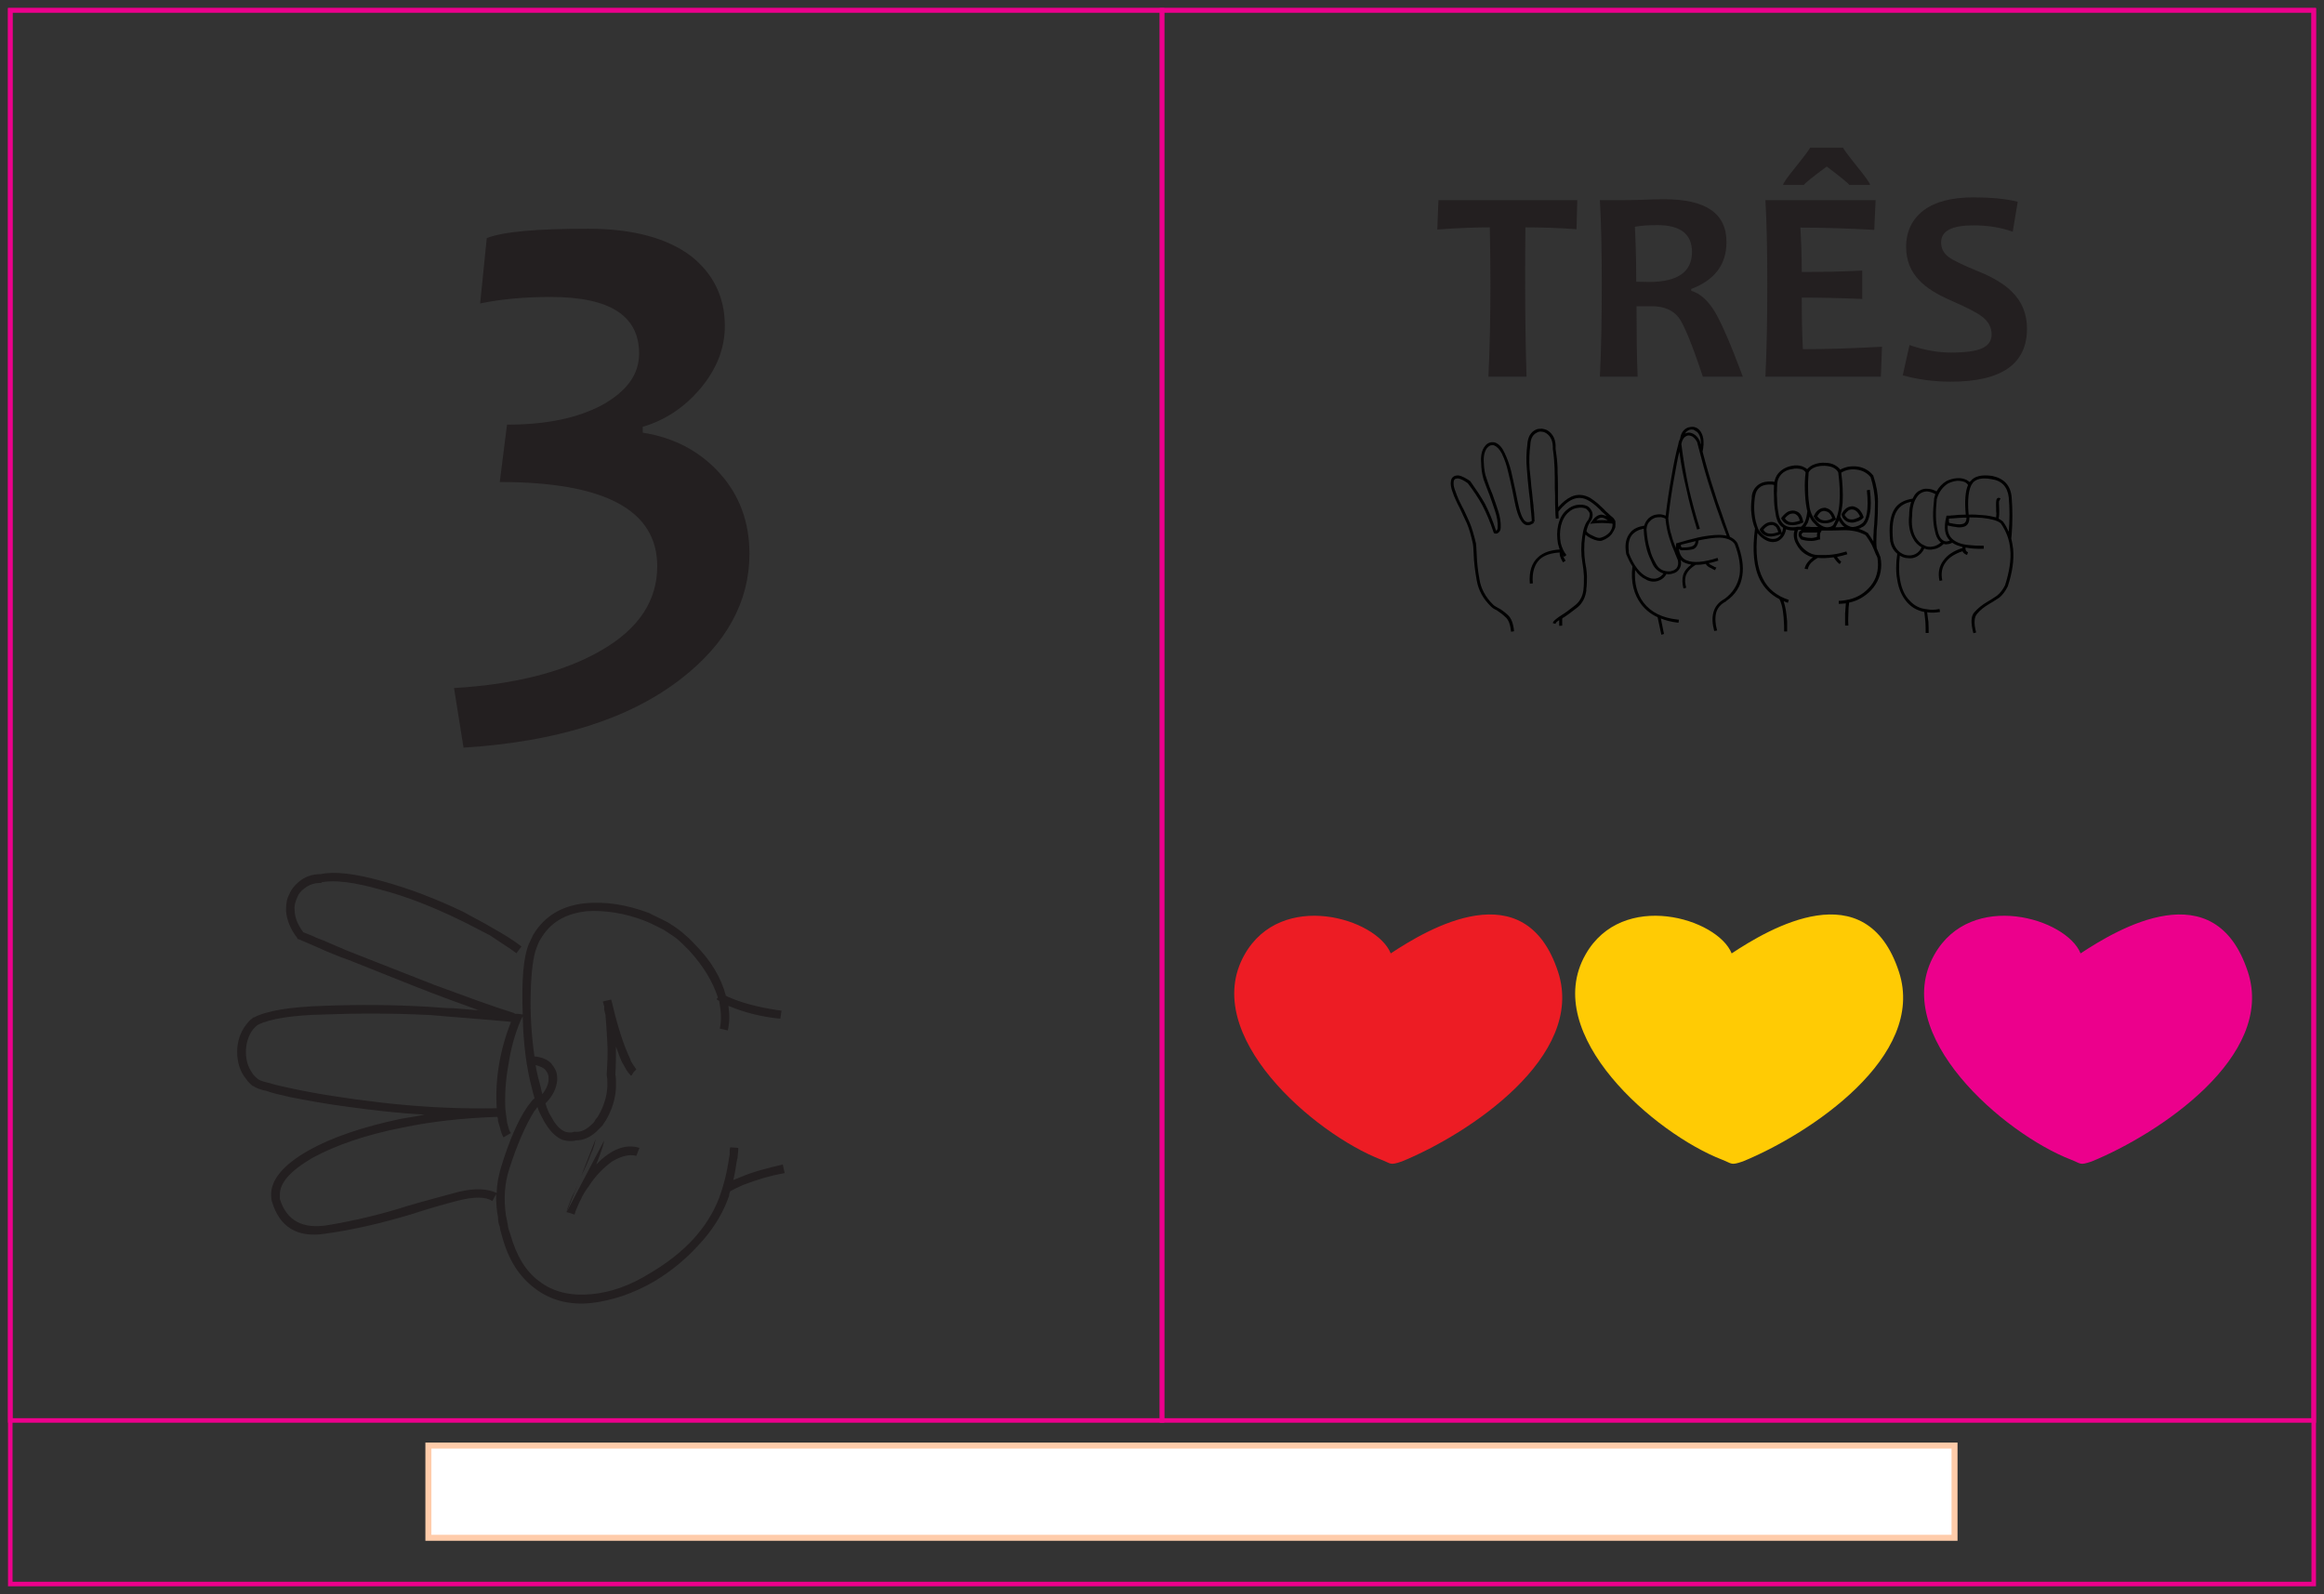<?xml version="1.0" encoding="UTF-8" standalone="no"?>
<svg
   xmlns:dc="http://purl.org/dc/elements/1.1/"
   xmlns:cc="http://creativecommons.org/ns#"
   xmlns:rdf="http://www.w3.org/1999/02/22-rdf-syntax-ns#"
   xmlns:svg="http://www.w3.org/2000/svg"
   xmlns="http://www.w3.org/2000/svg"
   xmlns:xlink="http://www.w3.org/1999/xlink"
   xmlns:sodipodi="http://sodipodi.sourceforge.net/DTD/sodipodi-0.dtd"
   xmlns:inkscape="http://www.inkscape.org/namespaces/inkscape"
   width="290.567pt"
   height="199.367pt"
   viewBox="0 0 290.567 199.367"
   version="1.2"
   id="svg246"
   sodipodi:docname="Libras-Número-Três.svg"
   inkscape:version="0.92.4 (5da689c313, 2019-01-14)">
  <rect x="0" y="0" width="290.567" height="199.367" fill="#333333" stroke="none"/>
  <sodipodi:namedview
     pagecolor="#ffffff"
     bordercolor="#666666"
     borderopacity="1"
     objecttolerance="10"
     gridtolerance="10"
     guidetolerance="10"
     inkscape:pageopacity="0"
     inkscape:pageshadow="2"
     inkscape:window-width="1366"
     inkscape:window-height="705"
     id="namedview248"
     showgrid="false"
     inkscape:zoom="2.0163818"
     inkscape:cx="193.71126"
     inkscape:cy="117.14794"
     inkscape:window-x="-8"
     inkscape:window-y="-8"
     inkscape:window-maximized="1"
     inkscape:current-layer="svg246" />
  <defs
     id="defs117">
    <g
       id="g115">
      <symbol
         overflow="visible"
         id="glyph0-0">
        <path
           style="stroke:none;"
           d=""
           id="path10" />
      </symbol>
      <symbol
         overflow="visible"
         id="glyph0-1">
        <path
           style="stroke:none;"
           d="M 0.672 0 L 0.672 -6.438 L 1.953 -6.438 L 3.469 -1.875 C 3.625 -1.453 3.719 -1.141 3.781 -0.922 C 3.859 -1.156 3.984 -1.516 4.125 -1.969 L 5.672 -6.438 L 6.828 -6.438 L 6.828 0 L 6 0 L 6 -5.391 L 4.125 0 L 3.359 0 L 1.5 -5.484 L 1.5 0 Z M 0.672 0 "
           id="path13" />
      </symbol>
      <symbol
         overflow="visible"
         id="glyph0-2">
        <path
           style="stroke:none;"
           d="M 0.297 -2.344 C 0.297 -3.188 0.547 -3.828 1.016 -4.25 C 1.422 -4.594 1.906 -4.766 2.484 -4.766 C 3.125 -4.766 3.656 -4.562 4.062 -4.141 C 4.469 -3.719 4.672 -3.141 4.672 -2.406 C 4.672 -1.797 4.578 -1.328 4.406 -0.984 C 4.219 -0.641 3.953 -0.375 3.625 -0.188 C 3.266 0.016 2.891 0.094 2.484 0.094 C 1.844 0.094 1.312 -0.109 0.906 -0.531 C 0.5 -0.938 0.297 -1.547 0.297 -2.344 Z M 1.109 -2.328 C 1.109 -1.734 1.234 -1.281 1.5 -1 C 1.766 -0.703 2.094 -0.547 2.484 -0.547 C 2.875 -0.547 3.203 -0.703 3.469 -1 C 3.734 -1.297 3.859 -1.75 3.859 -2.359 C 3.859 -2.938 3.719 -3.375 3.469 -3.672 C 3.203 -3.969 2.875 -4.109 2.484 -4.109 C 2.094 -4.109 1.766 -3.969 1.5 -3.672 C 1.234 -3.375 1.109 -2.938 1.109 -2.328 Z M 1.109 -2.328 "
           id="path16" />
      </symbol>
      <symbol
         overflow="visible"
         id="glyph0-3">
        <path
           style="stroke:none;"
           d="M 0.578 0 L 0.578 -6.438 L 1.375 -6.438 L 1.375 0 Z M 0.578 0 "
           id="path19" />
      </symbol>
      <symbol
         overflow="visible"
         id="glyph0-4">
        <path
           style="stroke:none;"
           d="M 3.609 0 L 3.609 -0.594 C 3.312 -0.141 2.875 0.094 2.297 0.094 C 1.938 0.094 1.594 0 1.281 -0.203 C 0.969 -0.406 0.734 -0.703 0.562 -1.062 C 0.391 -1.438 0.297 -1.859 0.297 -2.328 C 0.297 -2.797 0.375 -3.219 0.531 -3.594 C 0.688 -3.984 0.922 -4.266 1.234 -4.469 C 1.531 -4.672 1.891 -4.766 2.266 -4.766 C 2.547 -4.766 2.797 -4.703 3.031 -4.594 C 3.234 -4.469 3.422 -4.312 3.562 -4.125 L 3.562 -6.438 L 4.344 -6.438 L 4.344 0 Z M 1.109 -2.328 C 1.109 -1.734 1.234 -1.281 1.484 -0.984 C 1.734 -0.688 2.031 -0.547 2.391 -0.547 C 2.734 -0.547 3.031 -0.688 3.266 -0.969 C 3.516 -1.25 3.625 -1.688 3.625 -2.266 C 3.625 -2.891 3.5 -3.359 3.266 -3.656 C 3.016 -3.969 2.703 -4.109 2.344 -4.109 C 1.984 -4.109 1.703 -3.969 1.453 -3.688 C 1.219 -3.406 1.109 -2.938 1.109 -2.328 Z M 1.109 -2.328 "
           id="path22" />
      </symbol>
      <symbol
         overflow="visible"
         id="glyph0-5">
        <path
           style="stroke:none;"
           d="M 3.781 -1.516 L 4.594 -1.406 C 4.469 -0.922 4.234 -0.562 3.891 -0.297 C 3.531 -0.031 3.094 0.094 2.562 0.094 C 1.875 0.094 1.328 -0.109 0.938 -0.531 C 0.531 -0.953 0.328 -1.531 0.328 -2.297 C 0.328 -3.078 0.531 -3.688 0.938 -4.125 C 1.344 -4.547 1.859 -4.766 2.516 -4.766 C 3.125 -4.766 3.641 -4.562 4.031 -4.125 C 4.422 -3.703 4.625 -3.109 4.625 -2.344 C 4.625 -2.297 4.625 -2.219 4.625 -2.141 L 1.141 -2.141 C 1.172 -1.625 1.312 -1.234 1.578 -0.953 C 1.844 -0.688 2.156 -0.547 2.562 -0.547 C 2.844 -0.547 3.094 -0.625 3.297 -0.781 C 3.5 -0.938 3.656 -1.172 3.781 -1.516 Z M 1.188 -2.781 L 3.781 -2.781 C 3.75 -3.172 3.656 -3.469 3.484 -3.656 C 3.234 -3.969 2.922 -4.125 2.516 -4.125 C 2.156 -4.125 1.844 -4 1.609 -3.766 C 1.344 -3.516 1.219 -3.188 1.188 -2.781 Z M 1.188 -2.781 "
           id="path25" />
      </symbol>
      <symbol
         overflow="visible"
         id="glyph0-6">
        <path
           style="stroke:none;"
           d=""
           id="path28" />
      </symbol>
      <symbol
         overflow="visible"
         id="glyph0-7">
        <path
           style="stroke:none;"
           d="M 0.047 0 L 1.766 -2.422 L 0.188 -4.672 L 1.156 -4.672 L 1.891 -3.578 C 2.031 -3.359 2.141 -3.188 2.219 -3.062 C 2.344 -3.25 2.469 -3.422 2.578 -3.578 L 3.344 -4.672 L 4.312 -4.672 L 2.734 -2.422 L 4.422 0 L 3.453 0 L 2.5 -1.438 L 2.266 -1.797 L 1.031 0 Z M 0.047 0 "
           id="path31" />
      </symbol>
      <symbol
         overflow="visible"
         id="glyph0-8">
        <path
           style="stroke:none;"
           d="M 3.641 -1.703 L 4.422 -1.609 C 4.344 -1.078 4.125 -0.656 3.766 -0.344 C 3.422 -0.047 2.984 0.094 2.484 0.094 C 1.844 0.094 1.328 -0.109 0.938 -0.531 C 0.562 -0.938 0.359 -1.531 0.359 -2.328 C 0.359 -2.828 0.438 -3.266 0.609 -3.641 C 0.781 -4.016 1.031 -4.297 1.375 -4.484 C 1.703 -4.688 2.094 -4.766 2.484 -4.766 C 2.984 -4.766 3.406 -4.641 3.719 -4.391 C 4.047 -4.125 4.25 -3.766 4.344 -3.297 L 3.578 -3.172 C 3.516 -3.484 3.391 -3.719 3.188 -3.891 C 3 -4.047 2.781 -4.125 2.516 -4.125 C 2.109 -4.125 1.797 -3.984 1.547 -3.703 C 1.297 -3.406 1.172 -2.969 1.172 -2.344 C 1.172 -1.703 1.281 -1.266 1.531 -0.969 C 1.766 -0.688 2.094 -0.547 2.469 -0.547 C 2.781 -0.547 3.047 -0.641 3.25 -0.844 C 3.453 -1.031 3.594 -1.312 3.641 -1.703 Z M 3.641 -1.703 "
           id="path34" />
      </symbol>
      <symbol
         overflow="visible"
         id="glyph0-9">
        <path
           style="stroke:none;"
           d="M 3.641 0 L 3.641 -0.688 C 3.281 -0.156 2.797 0.094 2.172 0.094 C 1.891 0.094 1.641 0.047 1.391 -0.062 C 1.156 -0.156 0.984 -0.297 0.859 -0.453 C 0.75 -0.625 0.672 -0.812 0.625 -1.047 C 0.594 -1.203 0.578 -1.453 0.578 -1.781 L 0.578 -4.672 L 1.375 -4.672 L 1.375 -2.094 C 1.375 -1.672 1.391 -1.391 1.406 -1.25 C 1.469 -1.047 1.578 -0.875 1.734 -0.766 C 1.891 -0.641 2.094 -0.578 2.328 -0.578 C 2.562 -0.578 2.797 -0.641 3 -0.766 C 3.203 -0.891 3.344 -1.047 3.438 -1.266 C 3.516 -1.469 3.562 -1.766 3.562 -2.172 L 3.562 -4.672 L 4.359 -4.672 L 4.359 0 Z M 3.641 0 "
           id="path37" />
      </symbol>
      <symbol
         overflow="visible"
         id="glyph0-10">
        <path
           style="stroke:none;"
           d="M 0.281 -1.391 L 1.062 -1.516 C 1.109 -1.203 1.234 -0.969 1.438 -0.797 C 1.625 -0.625 1.922 -0.547 2.281 -0.547 C 2.641 -0.547 2.906 -0.625 3.094 -0.781 C 3.266 -0.922 3.344 -1.094 3.344 -1.297 C 3.344 -1.469 3.266 -1.609 3.109 -1.703 C 3 -1.781 2.734 -1.875 2.297 -1.984 C 1.719 -2.125 1.328 -2.25 1.094 -2.359 C 0.875 -2.469 0.703 -2.625 0.578 -2.812 C 0.484 -2.984 0.406 -3.203 0.406 -3.422 C 0.406 -3.641 0.453 -3.828 0.562 -4 C 0.656 -4.188 0.781 -4.328 0.938 -4.453 C 1.078 -4.531 1.234 -4.609 1.453 -4.688 C 1.672 -4.75 1.891 -4.766 2.141 -4.766 C 2.5 -4.766 2.812 -4.719 3.094 -4.609 C 3.375 -4.516 3.578 -4.359 3.703 -4.188 C 3.828 -4 3.938 -3.766 3.984 -3.453 L 3.203 -3.344 C 3.172 -3.594 3.062 -3.781 2.891 -3.922 C 2.734 -4.062 2.5 -4.125 2.188 -4.125 C 1.828 -4.125 1.562 -4.062 1.406 -3.938 C 1.266 -3.828 1.172 -3.688 1.172 -3.516 C 1.172 -3.422 1.219 -3.328 1.281 -3.234 C 1.344 -3.156 1.438 -3.094 1.578 -3.031 C 1.656 -3 1.891 -2.938 2.281 -2.828 C 2.828 -2.688 3.219 -2.562 3.453 -2.469 C 3.672 -2.359 3.844 -2.234 3.969 -2.047 C 4.094 -1.875 4.156 -1.641 4.156 -1.375 C 4.156 -1.109 4.094 -0.859 3.922 -0.625 C 3.766 -0.391 3.562 -0.219 3.266 -0.094 C 2.969 0.031 2.641 0.094 2.281 0.094 C 1.672 0.094 1.203 -0.031 0.891 -0.281 C 0.562 -0.531 0.375 -0.906 0.281 -1.391 Z M 0.281 -1.391 "
           id="path40" />
      </symbol>
      <symbol
         overflow="visible"
         id="glyph0-11">
        <path
           style="stroke:none;"
           d="M 0.594 -5.547 L 0.594 -6.438 L 1.391 -6.438 L 1.391 -5.547 Z M 0.594 0 L 0.594 -4.672 L 1.391 -4.672 L 1.391 0 Z M 0.594 0 "
           id="path43" />
      </symbol>
      <symbol
         overflow="visible"
         id="glyph0-12">
        <path
           style="stroke:none;"
           d="M 1.875 0 L 0.109 -4.672 L 0.953 -4.672 L 1.953 -1.875 C 2.062 -1.578 2.156 -1.266 2.266 -0.938 C 2.328 -1.172 2.422 -1.469 2.547 -1.812 L 3.594 -4.672 L 4.406 -4.672 L 2.641 0 Z M 1.875 0 "
           id="path46" />
      </symbol>
      <symbol
         overflow="visible"
         id="glyph0-13">
        <path
           style="stroke:none;"
           d="M 1.438 0 L 0.031 -4.672 L 0.859 -4.672 L 1.594 -1.984 L 1.859 -0.969 C 1.875 -1.031 1.953 -1.344 2.109 -1.938 L 2.844 -4.672 L 3.656 -4.672 L 4.359 -1.969 L 4.594 -1.078 L 4.844 -1.969 L 5.656 -4.672 L 6.438 -4.672 L 4.969 0 L 4.156 0 L 3.406 -2.797 L 3.219 -3.594 L 2.281 0 Z M 1.438 0 "
           id="path49" />
      </symbol>
      <symbol
         overflow="visible"
         id="glyph0-14">
        <path
           style="stroke:none;"
           d="M 0.812 0 L 0.812 -0.906 L 1.719 -0.906 L 1.719 0 Z M 0.812 0 "
           id="path52" />
      </symbol>
      <symbol
         overflow="visible"
         id="glyph0-15">
        <path
           style="stroke:none;"
           d="M 0.594 0 L 0.594 -4.672 L 1.312 -4.672 L 1.312 -4.016 C 1.453 -4.234 1.641 -4.422 1.891 -4.562 C 2.141 -4.703 2.406 -4.766 2.719 -4.766 C 3.062 -4.766 3.344 -4.703 3.562 -4.547 C 3.781 -4.406 3.938 -4.219 4.031 -3.953 C 4.406 -4.5 4.891 -4.766 5.484 -4.766 C 5.953 -4.766 6.312 -4.641 6.547 -4.391 C 6.797 -4.125 6.938 -3.734 6.938 -3.203 L 6.938 0 L 6.141 0 L 6.141 -2.938 C 6.141 -3.266 6.109 -3.484 6.062 -3.625 C 6.016 -3.766 5.906 -3.875 5.781 -3.953 C 5.641 -4.047 5.484 -4.094 5.297 -4.094 C 4.984 -4.094 4.703 -3.984 4.484 -3.766 C 4.266 -3.531 4.156 -3.188 4.156 -2.703 L 4.156 0 L 3.359 0 L 3.359 -3.031 C 3.359 -3.391 3.297 -3.641 3.172 -3.828 C 3.047 -4 2.828 -4.094 2.531 -4.094 C 2.328 -4.094 2.109 -4.031 1.922 -3.922 C 1.734 -3.797 1.609 -3.625 1.516 -3.391 C 1.438 -3.172 1.391 -2.844 1.391 -2.422 L 1.391 0 Z M 0.594 0 "
           id="path55" />
      </symbol>
      <symbol
         overflow="visible"
         id="glyph0-16">
        <path
           style="stroke:none;"
           d="M 3.641 -0.578 C 3.344 -0.328 3.062 -0.156 2.797 -0.047 C 2.531 0.047 2.234 0.094 1.922 0.094 C 1.406 0.094 1.016 -0.031 0.734 -0.281 C 0.453 -0.516 0.328 -0.844 0.328 -1.234 C 0.328 -1.453 0.375 -1.672 0.484 -1.859 C 0.578 -2.047 0.719 -2.203 0.891 -2.312 C 1.062 -2.438 1.25 -2.516 1.453 -2.578 C 1.625 -2.609 1.859 -2.656 2.172 -2.688 C 2.812 -2.766 3.281 -2.859 3.578 -2.969 C 3.578 -3.062 3.578 -3.141 3.578 -3.172 C 3.578 -3.484 3.516 -3.719 3.359 -3.844 C 3.156 -4.016 2.859 -4.109 2.453 -4.109 C 2.078 -4.109 1.812 -4.047 1.625 -3.922 C 1.453 -3.781 1.328 -3.562 1.234 -3.219 L 0.453 -3.328 C 0.531 -3.656 0.641 -3.938 0.812 -4.125 C 0.969 -4.344 1.203 -4.484 1.516 -4.609 C 1.812 -4.719 2.172 -4.766 2.578 -4.766 C 2.969 -4.766 3.297 -4.719 3.547 -4.625 C 3.797 -4.531 3.984 -4.422 4.094 -4.281 C 4.219 -4.125 4.297 -3.953 4.344 -3.734 C 4.375 -3.594 4.391 -3.359 4.391 -3 L 4.391 -1.969 C 4.391 -1.219 4.406 -0.766 4.438 -0.562 C 4.469 -0.375 4.531 -0.188 4.625 0 L 3.797 0 C 3.719 -0.172 3.672 -0.359 3.641 -0.578 Z M 3.578 -2.344 C 3.297 -2.219 2.859 -2.125 2.281 -2.047 C 1.969 -2 1.734 -1.938 1.594 -1.891 C 1.453 -1.828 1.359 -1.75 1.281 -1.625 C 1.203 -1.516 1.172 -1.391 1.172 -1.266 C 1.172 -1.047 1.25 -0.875 1.406 -0.734 C 1.578 -0.594 1.812 -0.516 2.109 -0.516 C 2.422 -0.516 2.688 -0.578 2.922 -0.719 C 3.172 -0.859 3.344 -1.031 3.453 -1.266 C 3.531 -1.438 3.578 -1.703 3.578 -2.047 Z M 3.578 -2.344 "
           id="path58" />
      </symbol>
      <symbol
         overflow="visible"
         id="glyph0-17">
        <path
           style="stroke:none;"
           d="M 0.453 0.391 L 1.219 0.5 C 1.234 0.734 1.328 0.906 1.484 1.016 C 1.688 1.156 1.938 1.234 2.281 1.234 C 2.656 1.234 2.938 1.156 3.141 1.016 C 3.344 0.875 3.469 0.672 3.547 0.406 C 3.578 0.25 3.594 -0.094 3.594 -0.609 C 3.25 -0.203 2.828 0 2.297 0 C 1.672 0 1.172 -0.234 0.812 -0.688 C 0.453 -1.156 0.281 -1.703 0.281 -2.359 C 0.281 -2.812 0.375 -3.219 0.531 -3.594 C 0.688 -3.969 0.922 -4.25 1.234 -4.469 C 1.531 -4.672 1.906 -4.766 2.312 -4.766 C 2.859 -4.766 3.312 -4.547 3.672 -4.094 L 3.672 -4.672 L 4.406 -4.672 L 4.406 -0.641 C 4.406 0.094 4.328 0.609 4.172 0.906 C 4.031 1.219 3.797 1.453 3.469 1.625 C 3.156 1.797 2.766 1.891 2.297 1.891 C 1.734 1.891 1.281 1.766 0.938 1.516 C 0.609 1.266 0.438 0.891 0.453 0.391 Z M 1.094 -2.406 C 1.094 -1.812 1.219 -1.359 1.453 -1.078 C 1.703 -0.797 2 -0.656 2.375 -0.656 C 2.75 -0.656 3.047 -0.797 3.297 -1.078 C 3.531 -1.359 3.656 -1.797 3.656 -2.391 C 3.656 -2.969 3.531 -3.391 3.281 -3.688 C 3.031 -3.969 2.719 -4.109 2.359 -4.109 C 2.016 -4.109 1.703 -3.969 1.469 -3.688 C 1.219 -3.406 1.094 -2.984 1.094 -2.406 Z M 1.094 -2.406 "
           id="path61" />
      </symbol>
      <symbol
         overflow="visible"
         id="glyph0-18">
        <path
           style="stroke:none;"
           d="M 0.594 0 L 0.594 -4.672 L 1.312 -4.672 L 1.312 -4 C 1.641 -4.516 2.141 -4.766 2.797 -4.766 C 3.062 -4.766 3.328 -4.719 3.562 -4.609 C 3.797 -4.516 3.984 -4.391 4.094 -4.219 C 4.219 -4.062 4.297 -3.859 4.344 -3.641 C 4.359 -3.484 4.391 -3.234 4.391 -2.875 L 4.391 0 L 3.594 0 L 3.594 -2.828 C 3.594 -3.156 3.562 -3.406 3.5 -3.562 C 3.438 -3.719 3.328 -3.859 3.172 -3.938 C 3.016 -4.047 2.828 -4.094 2.625 -4.094 C 2.281 -4.094 2 -3.984 1.75 -3.766 C 1.516 -3.562 1.391 -3.156 1.391 -2.547 L 1.391 0 Z M 0.594 0 "
           id="path64" />
      </symbol>
      <symbol
         overflow="visible"
         id="glyph0-19">
        <path
           style="stroke:none;"
           d="M 1.328 0 L 0.578 0 L 0.578 -6.438 L 1.375 -6.438 L 1.375 -4.156 C 1.703 -4.562 2.141 -4.766 2.656 -4.766 C 2.938 -4.766 3.219 -4.719 3.469 -4.594 C 3.719 -4.484 3.938 -4.312 4.109 -4.109 C 4.281 -3.891 4.406 -3.641 4.484 -3.359 C 4.594 -3.062 4.641 -2.75 4.641 -2.406 C 4.641 -1.609 4.438 -0.984 4.047 -0.562 C 3.641 -0.109 3.172 0.094 2.625 0.094 C 2.062 0.094 1.641 -0.141 1.328 -0.578 Z M 1.312 -2.359 C 1.312 -1.812 1.391 -1.406 1.531 -1.156 C 1.797 -0.75 2.125 -0.547 2.562 -0.547 C 2.891 -0.547 3.188 -0.703 3.453 -1 C 3.703 -1.297 3.828 -1.75 3.828 -2.344 C 3.828 -2.953 3.703 -3.406 3.469 -3.688 C 3.219 -3.984 2.938 -4.125 2.594 -4.125 C 2.234 -4.125 1.938 -3.969 1.688 -3.672 C 1.438 -3.375 1.312 -2.938 1.312 -2.359 Z M 1.312 -2.359 "
           id="path67" />
      </symbol>
      <symbol
         overflow="visible"
         id="glyph0-20">
        <path
           style="stroke:none;"
           d="M 0.578 0 L 0.578 -4.672 L 1.297 -4.672 L 1.297 -3.953 C 1.469 -4.281 1.641 -4.516 1.797 -4.609 C 1.953 -4.719 2.125 -4.766 2.312 -4.766 C 2.578 -4.766 2.844 -4.688 3.125 -4.516 L 2.844 -3.781 C 2.641 -3.891 2.453 -3.953 2.266 -3.953 C 2.094 -3.953 1.938 -3.891 1.797 -3.797 C 1.672 -3.688 1.562 -3.547 1.516 -3.359 C 1.422 -3.094 1.375 -2.766 1.375 -2.438 L 1.375 0 Z M 0.578 0 "
           id="path70" />
      </symbol>
      <symbol
         overflow="visible"
         id="glyph1-0">
        <path
           style="stroke:none;"
           d=""
           id="path73" />
      </symbol>
      <symbol
         overflow="visible"
         id="glyph1-1">
        <path
           style="stroke:none;"
           d="M 17.875 -22.078 L 17.781 -18.438 C 15.516 -18.609 13.359 -18.672 11.391 -18.672 C 11.359 -16.562 11.359 -14.172 11.359 -11.562 C 11.359 -7.469 11.422 -3.641 11.531 0 L 6.766 0 C 6.938 -3.609 7.016 -7.438 7.016 -11.562 C 7.016 -14.125 6.984 -16.484 6.938 -18.672 C 5.344 -18.672 3.156 -18.609 0.375 -18.406 L 0.516 -22.078 Z M 17.875 -22.078 "
           id="path76" />
      </symbol>
      <symbol
         overflow="visible"
         id="glyph1-2">
        <path
           style="stroke:none;"
           d="M 20.312 0 L 15.312 0 C 13.984 -4 12.984 -6.453 12.297 -7.391 C 11.562 -8.328 10.453 -8.812 8.891 -8.812 C 8.234 -8.812 7.609 -8.812 7.016 -8.812 C 7.016 -5.906 7.047 -2.953 7.156 0 L 2.438 0 C 2.609 -3.406 2.672 -7.25 2.672 -11.562 C 2.672 -15.656 2.609 -19.172 2.438 -22.078 L 5.375 -22.078 C 5.734 -22.078 6.422 -22.078 7.5 -22.109 C 8.578 -22.156 9.578 -22.188 10.484 -22.188 C 15.688 -22.188 18.266 -20.422 18.266 -16.844 C 18.266 -14.031 16.797 -12.078 13.859 -10.969 L 13.859 -10.734 C 14.969 -10.422 15.969 -9.516 16.844 -8.062 C 17.703 -6.594 18.859 -3.891 20.312 0 Z M 13.953 -15.594 C 13.953 -17.844 12.5 -18.953 9.609 -18.953 C 8.547 -18.953 7.609 -18.891 6.812 -18.75 C 6.906 -16.984 6.984 -14.688 6.984 -11.875 C 7.609 -11.875 8.125 -11.844 8.578 -11.844 C 12.156 -11.844 13.953 -13.094 13.953 -15.594 Z M 13.953 -15.594 "
           id="path79" />
      </symbol>
      <symbol
         overflow="visible"
         id="glyph1-3">
        <path
           style="stroke:none;"
           d="M 17.016 -3.75 L 16.875 0 L 2.438 0 C 2.609 -3.406 2.672 -7.25 2.672 -11.562 C 2.672 -15.656 2.609 -19.172 2.438 -22.078 L 16.219 -22.078 L 16.047 -18.359 C 12.641 -18.547 9.547 -18.641 6.812 -18.641 C 6.906 -17.047 6.984 -15.203 6.984 -13.094 C 9.344 -13.094 11.875 -13.125 14.547 -13.266 L 14.547 -9.719 C 11.906 -9.828 9.375 -9.891 6.984 -9.891 C 6.984 -7.609 7.016 -5.453 7.125 -3.438 C 10.203 -3.438 13.5 -3.547 17.016 -3.75 Z M 15.516 -23.984 L 12.922 -23.984 C 12.781 -24.203 11.844 -24.969 10.109 -26.281 C 8.328 -24.969 7.391 -24.203 7.25 -23.984 L 4.656 -23.984 C 4.656 -24.203 5.203 -24.969 6.359 -26.391 C 7.469 -27.781 8.016 -28.531 8.016 -28.641 L 12.156 -28.641 C 12.156 -28.531 12.703 -27.781 13.812 -26.391 C 14.969 -24.969 15.516 -24.203 15.516 -23.984 Z M 15.516 -23.984 "
           id="path82" />
      </symbol>
      <symbol
         overflow="visible"
         id="glyph1-4">
        <path
           style="stroke:none;"
           d="M 16.844 -6 C 16.844 -1.594 13.672 0.625 7.328 0.625 C 5.172 0.625 3.156 0.344 1.312 -0.172 L 2.156 -3.953 C 3.953 -3.328 5.688 -3.016 7.328 -3.016 C 9.125 -3.016 10.453 -3.188 11.219 -3.547 C 12.016 -3.891 12.422 -4.484 12.422 -5.281 C 12.422 -6.141 12.047 -6.875 11.281 -7.469 C 10.656 -7.984 9.344 -8.641 7.359 -9.516 C 5.594 -10.281 4.266 -11.109 3.406 -12.016 C 2.297 -13.156 1.734 -14.547 1.734 -16.219 C 1.734 -18.156 2.469 -19.688 3.922 -20.797 C 5.344 -21.875 7.438 -22.422 10.141 -22.422 C 12.328 -22.422 14.203 -22.25 15.688 -21.875 L 15.062 -18.125 C 13.547 -18.672 11.906 -18.922 10.141 -18.922 C 7.469 -18.922 6.109 -18.234 6.109 -16.797 C 6.109 -16.047 6.422 -15.422 7.047 -14.969 C 7.609 -14.547 8.781 -13.984 10.594 -13.234 C 12.531 -12.469 13.984 -11.594 14.922 -10.656 C 16.219 -9.406 16.844 -7.844 16.844 -6 Z M 16.844 -6 "
           id="path85" />
      </symbol>
      <symbol
         overflow="visible"
         id="glyph2-0">
        <path
           style="stroke:none;"
           d=""
           id="path88" />
      </symbol>
      <symbol
         overflow="visible"
         id="glyph2-1">
        <path
           style="stroke:none;"
           d="M 8.25 -0.5 C 8.156 -1.391 7.938 -2.016 7.531 -2.344 C 7.203 -2.656 6.828 -2.938 6.453 -3.188 C 6.109 -3.344 5.906 -3.484 5.75 -3.641 C 4.75 -4.609 4.172 -5.688 3.953 -6.922 C 3.734 -8.156 3.609 -9.203 3.578 -10.125 C 3.547 -10.844 3.516 -11.312 3.484 -11.453 C 3.25 -12.547 3 -13.406 2.719 -14.062 C 2.375 -14.797 2.062 -15.453 1.828 -15.969 C 1.578 -16.469 1.391 -16.797 1.359 -16.922 C 1.172 -17.297 1.047 -17.641 0.953 -17.922 C 0.734 -18.469 0.656 -18.969 0.734 -19.375 C 0.766 -19.609 0.891 -19.797 1.047 -19.891 C 1.203 -20.016 1.422 -20.047 1.672 -20.047 C 2.062 -19.984 2.562 -19.734 3.125 -19.344 L 3.156 -19.312 C 3.859 -18.312 4.484 -17.391 4.969 -16.531 C 5.469 -15.562 5.938 -14.453 6.359 -13.156 C 6.359 -13.156 6.359 -13.156 6.391 -13.156 C 6.391 -13.156 6.391 -13.156 6.422 -13.156 C 6.516 -13.219 6.578 -13.344 6.578 -13.562 C 6.609 -14.172 6.484 -14.859 6.266 -15.531 C 6.047 -16.156 5.844 -16.828 5.562 -17.578 C 5.312 -18.188 5.062 -18.875 4.812 -19.547 C 4.609 -20.266 4.516 -20.906 4.516 -21.531 C 4.422 -22.453 4.578 -23.203 4.969 -23.688 C 5.125 -23.906 5.312 -24.062 5.594 -24.156 C 5.844 -24.219 6.078 -24.219 6.328 -24.125 C 6.766 -23.938 7.141 -23.516 7.438 -22.859 C 7.75 -22.203 8.031 -21.469 8.25 -20.609 C 8.406 -19.922 8.594 -19.094 8.797 -18.141 C 8.984 -17.172 9.141 -16.438 9.266 -15.938 C 9.422 -15.328 9.609 -14.828 9.859 -14.484 C 10.125 -14.141 10.438 -14.109 10.844 -14.359 C 10.812 -14.891 10.75 -15.469 10.688 -16.062 C 10.656 -16.656 10.594 -17.234 10.5 -17.859 C 10.375 -18.969 10.281 -19.984 10.219 -20.906 C 10.125 -21.906 10.156 -22.891 10.281 -23.906 C 10.344 -24.844 10.688 -25.453 11.344 -25.766 C 11.516 -25.859 11.797 -25.891 12.109 -25.891 C 12.328 -25.859 12.578 -25.797 12.812 -25.672 C 13.531 -25.203 13.875 -24.469 13.812 -23.391 C 13.938 -22.578 14.031 -21.781 14.062 -20.969 C 14.062 -20.578 14.062 -20.172 14.094 -19.734 C 14.094 -19.312 14.094 -18.875 14.109 -18.438 C 14.109 -18.25 14.109 -18.078 14.109 -17.859 C 14.109 -17.672 14.109 -17.484 14.109 -17.266 C 14.109 -17.016 14.109 -16.625 14.141 -16.062 C 14.672 -16.688 15.203 -17.109 15.781 -17.391 C 16.562 -17.734 17.328 -17.672 18.141 -17.234 C 18.469 -17.016 18.812 -16.781 19.094 -16.531 C 19.344 -16.312 19.578 -16.062 19.828 -15.844 C 19.984 -15.656 20.141 -15.5 20.359 -15.328 C 20.578 -15.109 20.797 -14.922 21.031 -14.734 C 21.125 -14.609 21.219 -14.484 21.281 -14.359 C 21.312 -14.109 21.312 -13.875 21.281 -13.562 C 21.156 -13.219 21 -12.938 20.828 -12.703 C 20.547 -12.359 20.141 -12.078 19.609 -11.891 C 19.312 -11.797 18.844 -11.891 18.25 -12.172 C 17.984 -12.297 17.766 -12.453 17.547 -12.641 C 17.547 -12.578 17.516 -12.516 17.516 -12.453 C 17.516 -12.359 17.484 -12.297 17.484 -12.266 C 17.359 -11.281 17.359 -10.219 17.516 -9.172 C 17.609 -8.734 17.703 -8.156 17.734 -7.469 C 17.734 -6.953 17.734 -6.328 17.641 -5.719 L 17.672 -5.719 C 17.547 -4.812 17.203 -4.109 16.594 -3.578 C 16 -3.125 15.453 -2.688 14.828 -2.281 C 14.797 -2.281 14.734 -2.25 14.672 -2.188 C 14.672 -2.188 14.672 -2.156 14.641 -2.094 C 14.641 -2.031 14.641 -1.922 14.641 -1.797 C 14.641 -1.609 14.641 -1.422 14.641 -1.266 L 14.266 -1.234 C 14.266 -1.391 14.266 -1.578 14.266 -1.797 C 14.266 -1.891 14.266 -1.922 14.266 -1.953 C 13.969 -1.766 13.812 -1.609 13.812 -1.484 L 13.469 -1.578 C 13.5 -1.828 13.906 -2.156 14.641 -2.625 C 15.109 -2.906 15.625 -3.312 16.281 -3.828 C 16.859 -4.297 17.203 -4.938 17.297 -5.75 C 17.359 -6.266 17.359 -6.828 17.359 -7.438 C 17.328 -8.031 17.266 -8.594 17.172 -9.109 C 16.984 -10.188 16.984 -11.281 17.141 -12.328 C 17.266 -13.344 17.516 -14.062 17.891 -14.484 C 18.047 -14.766 18.109 -15.047 18.078 -15.328 C 18.016 -15.453 17.953 -15.531 17.891 -15.625 C 17.859 -15.656 17.766 -15.75 17.641 -15.875 C 17.297 -16.031 16.922 -16.062 16.5 -15.969 L 16.469 -15.969 C 16.094 -15.906 15.781 -15.75 15.469 -15.469 C 14.984 -15.078 14.672 -14.484 14.484 -13.75 C 14.328 -13.031 14.328 -12.328 14.453 -11.609 C 14.609 -10.969 14.859 -10.469 15.172 -10.094 L 14.891 -9.859 C 14.828 -9.922 14.766 -10.016 14.734 -10.078 C 14.766 -9.922 14.859 -9.703 15.016 -9.484 C 15.016 -9.453 15.047 -9.422 15.047 -9.391 C 15.047 -9.391 15.047 -9.359 15.047 -9.359 L 14.734 -9.172 C 14.703 -9.234 14.703 -9.266 14.672 -9.297 C 14.391 -9.766 14.297 -10.125 14.328 -10.406 C 13.25 -10.344 12.453 -10.078 11.891 -9.609 C 11.188 -8.953 10.844 -7.938 10.969 -6.547 L 10.594 -6.516 C 10.469 -8.031 10.844 -9.141 11.672 -9.859 C 12.297 -10.406 13.188 -10.719 14.328 -10.781 C 14.266 -11 14.172 -11.25 14.109 -11.516 C 13.969 -12.328 13.969 -13.094 14.141 -13.844 C 14.328 -14.672 14.703 -15.328 15.234 -15.75 C 15.594 -16.062 15.969 -16.25 16.406 -16.344 C 16.922 -16.438 17.391 -16.406 17.828 -16.188 C 17.953 -16.094 18.078 -16 18.188 -15.844 C 18.281 -15.719 18.344 -15.562 18.406 -15.422 C 18.5 -15.047 18.438 -14.672 18.188 -14.297 L 18.156 -14.266 C 17.953 -14 17.797 -13.625 17.672 -13.094 C 17.766 -12.875 18.016 -12.703 18.438 -12.516 C 18.906 -12.266 19.25 -12.172 19.484 -12.266 C 19.953 -12.391 20.297 -12.641 20.547 -12.906 C 20.734 -13.125 20.844 -13.375 20.906 -13.625 C 20.938 -13.781 20.938 -13.906 20.938 -14 L 20.797 -14.031 C 20.359 -14.062 19.984 -14.094 19.641 -14.094 C 19.188 -14.094 18.781 -14.062 18.5 -14.031 L 18.109 -14 L 18.344 -14.297 C 18.719 -14.859 19.125 -15.141 19.578 -15.141 C 19.766 -15.109 19.984 -15.047 20.203 -14.953 C 19.984 -15.172 19.766 -15.391 19.547 -15.562 C 19.438 -15.688 19.344 -15.812 19.219 -15.906 C 19.094 -16.031 18.969 -16.125 18.844 -16.25 C 18.625 -16.438 18.312 -16.688 17.953 -16.891 C 17.266 -17.297 16.594 -17.328 15.938 -17.047 C 15.359 -16.797 14.766 -16.281 14.172 -15.531 C 14.172 -15.328 14.172 -15.047 14.203 -14.672 L 13.844 -14.641 C 13.812 -14.984 13.781 -15.328 13.781 -15.656 C 13.781 -15.969 13.75 -16.312 13.75 -16.625 C 13.75 -16.922 13.75 -17.234 13.75 -17.547 C 13.75 -17.859 13.719 -18.141 13.719 -18.438 C 13.719 -19.344 13.719 -20.172 13.688 -20.969 C 13.656 -21.781 13.594 -22.547 13.469 -23.359 L 13.469 -23.391 C 13.5 -24.312 13.219 -24.953 12.641 -25.328 C 12.422 -25.453 12.234 -25.516 12.047 -25.516 C 11.859 -25.547 11.703 -25.516 11.516 -25.422 C 10.969 -25.172 10.688 -24.656 10.656 -23.875 L 10.656 -23.844 C 10.531 -22.922 10.5 -21.969 10.562 -20.906 C 10.625 -20.422 10.656 -19.891 10.719 -19.406 C 10.75 -18.875 10.812 -18.375 10.875 -17.891 C 10.906 -17.578 10.938 -17.266 10.969 -16.953 C 11 -16.656 11.062 -16.344 11.062 -16.031 C 11.125 -15.625 11.156 -15.047 11.188 -14.266 L 11.031 -14.266 L 11.125 -14.141 C 10.5 -13.656 9.984 -13.719 9.578 -14.266 C 9.328 -14.578 9.109 -15.109 8.922 -15.781 C 8.734 -16.5 8.594 -17.266 8.438 -18.047 C 8.281 -18.812 8.094 -19.641 7.875 -20.516 C 7.688 -21.344 7.438 -22.062 7.141 -22.672 L 7.141 -22.703 C 6.828 -23.297 6.516 -23.625 6.172 -23.781 C 6.031 -23.844 5.875 -23.844 5.719 -23.812 C 5.531 -23.75 5.375 -23.625 5.25 -23.484 C 4.906 -23.047 4.781 -22.391 4.844 -21.562 L 4.844 -21.531 C 4.875 -20.844 4.969 -20.234 5.188 -19.641 C 5.438 -18.875 5.688 -18.219 5.906 -17.734 C 6.141 -17.078 6.391 -16.375 6.641 -15.594 C 6.859 -14.922 6.984 -14.203 6.953 -13.531 C 6.953 -13.219 6.828 -13 6.641 -12.875 C 6.578 -12.812 6.516 -12.781 6.453 -12.781 C 6.391 -12.766 6.297 -12.766 6.203 -12.781 C 6.109 -12.812 6.078 -12.875 6.047 -12.969 C 5.625 -14.266 5.125 -15.422 4.641 -16.344 C 4.172 -17.203 3.547 -18.141 2.844 -19.062 C 2.344 -19.438 1.953 -19.609 1.641 -19.672 C 1.484 -19.672 1.359 -19.641 1.266 -19.609 C 1.172 -19.547 1.109 -19.469 1.078 -19.312 C 1.016 -19 1.078 -18.562 1.297 -18.047 C 1.422 -17.703 1.547 -17.359 1.672 -17.078 C 1.734 -16.922 1.828 -16.781 1.891 -16.625 C 1.984 -16.469 2.031 -16.312 2.125 -16.156 C 2.406 -15.656 2.688 -14.984 3.062 -14.172 C 3.359 -13.469 3.609 -12.578 3.859 -11.547 C 3.891 -11.281 3.922 -10.812 3.953 -10.125 C 3.984 -9.266 4.078 -8.25 4.297 -7.047 C 4.484 -5.875 5.062 -4.812 6 -3.891 C 6.109 -3.766 6.328 -3.641 6.609 -3.484 C 6.984 -3.312 7.391 -3 7.844 -2.594 C 8.281 -2.188 8.531 -1.516 8.625 -0.562 Z M 19.578 -14.766 C 19.344 -14.766 19.125 -14.641 18.906 -14.422 C 19.031 -14.453 19.281 -14.453 19.641 -14.453 C 19.891 -14.453 20.141 -14.453 20.328 -14.422 C 20.047 -14.641 19.797 -14.766 19.578 -14.766 Z M 19.578 -14.766 "
           id="path91" />
      </symbol>
      <symbol
         overflow="visible"
         id="glyph2-2">
        <path
           style="stroke:none;"
           d="M 1.016 -8.594 C 1.016 -8.625 1.016 -8.656 1.016 -8.688 C 0.734 -9.109 0.5 -9.609 0.25 -10.188 L 0.25 -10.219 C 0.219 -10.281 0.219 -10.438 0.188 -10.656 C 0.094 -11.516 0.25 -12.234 0.672 -12.781 C 1.016 -13.281 1.578 -13.594 2.312 -13.719 C 2.344 -13.719 2.375 -13.75 2.406 -13.75 C 2.438 -13.75 2.469 -13.75 2.5 -13.75 C 2.594 -14.109 2.781 -14.422 3.031 -14.672 C 3.25 -14.859 3.484 -15.016 3.797 -15.109 C 4.078 -15.172 4.328 -15.203 4.609 -15.172 C 4.812 -15.141 5.031 -15.078 5.188 -15.016 C 5.25 -15.719 5.375 -16.531 5.5 -17.422 C 5.625 -18.312 5.781 -19.156 5.906 -19.891 C 6.172 -21.469 6.453 -22.828 6.766 -23.969 L 6.766 -24 C 6.797 -24.219 6.859 -24.406 6.984 -24.625 C 7.078 -25.328 7.406 -25.828 8 -26.047 C 8.219 -26.109 8.469 -26.141 8.719 -26.109 C 8.984 -26.047 9.203 -25.922 9.359 -25.766 C 9.922 -25.172 10.047 -24.25 9.797 -23.016 C 10.25 -21.281 10.719 -19.641 11.219 -18.141 C 11.484 -17.266 11.797 -16.312 12.203 -15.234 C 12.359 -14.734 12.547 -14.266 12.703 -13.781 C 12.875 -13.312 13.031 -12.844 13.219 -12.359 C 13.594 -12.203 13.906 -11.953 14.109 -11.641 L 14.141 -11.609 C 14.734 -10.047 14.953 -8.688 14.766 -7.531 C 14.578 -6.203 13.906 -5.125 12.734 -4.328 L 12.734 -4.297 C 12.047 -3.953 11.641 -3.453 11.484 -2.844 C 11.344 -2.219 11.375 -1.484 11.609 -0.656 L 11.25 -0.594 C 11 -1.516 10.969 -2.281 11.156 -2.938 C 11.344 -3.641 11.797 -4.203 12.547 -4.609 C 13.594 -5.375 14.203 -6.391 14.422 -7.594 C 14.578 -8.656 14.391 -9.953 13.812 -11.453 C 13.5 -11.953 12.844 -12.234 11.922 -12.266 C 11.281 -12.266 10.375 -12.141 9.297 -11.922 C 9.234 -11.406 9.047 -11.031 8.688 -10.844 C 8.406 -10.75 7.969 -10.688 7.297 -10.688 C 7.141 -10.656 6.984 -10.719 6.828 -10.875 C 6.922 -10.125 7.234 -9.641 7.812 -9.422 C 8.625 -9.078 9.922 -9.172 11.672 -9.734 L 11.766 -9.391 C 11.375 -9.266 10.969 -9.141 10.562 -9.078 C 10.656 -8.953 10.781 -8.859 10.938 -8.797 C 11.062 -8.734 11.188 -8.688 11.312 -8.594 C 11.344 -8.594 11.406 -8.562 11.516 -8.531 L 11.344 -8.188 C 11.312 -8.219 11.281 -8.25 11.156 -8.281 C 10.938 -8.406 10.781 -8.5 10.625 -8.562 C 10.406 -8.688 10.281 -8.828 10.188 -8.984 C 9.734 -8.891 9.297 -8.859 8.922 -8.859 C 8.25 -8.438 7.844 -7.969 7.688 -7.469 C 7.562 -7.047 7.594 -6.547 7.75 -6 L 7.406 -5.906 C 7.234 -6.547 7.234 -7.109 7.359 -7.562 C 7.5 -8.062 7.844 -8.5 8.375 -8.891 C 8.031 -8.953 7.812 -9.016 7.688 -9.078 C 7.406 -9.172 7.203 -9.297 7.047 -9.484 C 7.172 -8.984 7.078 -8.531 6.766 -8.188 C 6.578 -7.969 6.359 -7.844 6.078 -7.781 C 5.812 -7.688 5.531 -7.656 5.281 -7.719 C 5.062 -7.328 4.75 -7.047 4.391 -6.922 C 4.141 -6.797 3.859 -6.766 3.578 -6.766 C 3.281 -6.797 2.969 -6.859 2.688 -7.047 C 2.188 -7.266 1.734 -7.656 1.359 -8.219 C 1.234 -6.547 1.609 -5.188 2.438 -4.109 C 3.344 -2.938 4.75 -2.219 6.703 -2.016 C 6.734 -2.016 6.734 -2.016 6.766 -2.016 C 6.766 -2.016 6.797 -2.016 6.828 -2.016 L 6.797 -1.641 C 6.766 -1.641 6.766 -1.641 6.766 -1.641 C 6.734 -1.641 6.734 -1.641 6.703 -1.641 C 6.703 -1.641 6.703 -1.641 6.672 -1.641 C 6.672 -1.641 6.672 -1.641 6.641 -1.641 C 5.844 -1.734 5.156 -1.922 4.578 -2.156 L 4.969 -0.219 L 4.641 -0.125 L 4.172 -2.312 C 3.344 -2.688 2.688 -3.219 2.156 -3.891 C 1.203 -5.125 0.797 -6.703 1.016 -8.594 Z M 11.922 -12.609 C 12.141 -12.609 12.422 -12.578 12.812 -12.516 C 12.453 -13.438 12.109 -14.359 11.797 -15.297 C 11.453 -16.188 11.188 -17.109 10.875 -18.016 C 10.562 -18.969 10.25 -19.984 9.953 -21.031 C 9.641 -22.172 9.359 -23.266 9.109 -24.219 C 8.922 -24.562 8.719 -24.781 8.5 -24.922 C 8.312 -25.016 8.156 -25.047 8 -25.047 C 7.812 -25.016 7.656 -24.922 7.531 -24.812 C 7.328 -24.594 7.203 -24.312 7.141 -23.969 C 7.359 -22.203 7.656 -20.391 8.062 -18.5 C 8.438 -16.859 8.891 -15.172 9.453 -13.375 L 9.109 -13.281 C 8.562 -15.047 8.094 -16.781 7.75 -18.438 C 7.406 -19.859 7.109 -21.375 6.891 -23.016 C 6.672 -22.156 6.484 -21.094 6.266 -19.859 C 5.969 -18.281 5.719 -16.562 5.5 -14.672 C 5.594 -13.812 5.719 -13.094 5.906 -12.578 C 6.031 -12.047 6.234 -11.484 6.484 -10.938 C 6.453 -11.094 6.453 -11.25 6.484 -11.422 L 6.484 -11.547 L 6.609 -11.578 C 7.531 -11.859 8.375 -12.078 9.172 -12.266 L 9.297 -12.297 C 10.312 -12.516 11.219 -12.609 11.922 -12.609 Z M 7.203 -11.406 L 7.172 -11.406 C 7.109 -11.375 7.078 -11.344 7.078 -11.312 C 7.078 -11.281 7.078 -11.281 7.078 -11.219 C 7.078 -11.219 7.078 -11.188 7.109 -11.125 C 7.141 -11.062 7.203 -11.031 7.266 -11.031 L 7.297 -11.031 C 7.844 -11.031 8.281 -11.094 8.5 -11.188 C 8.734 -11.281 8.891 -11.484 8.922 -11.828 Z M 7.594 -25.266 C 7.688 -25.328 7.812 -25.359 7.938 -25.391 C 8.188 -25.422 8.438 -25.359 8.656 -25.234 C 8.953 -25.078 9.234 -24.781 9.453 -24.344 L 9.453 -24.312 C 9.484 -24.219 9.484 -24.156 9.516 -24.094 C 9.516 -24.031 9.547 -23.969 9.578 -23.938 C 9.609 -24.625 9.453 -25.141 9.109 -25.484 C 8.922 -25.609 8.766 -25.703 8.656 -25.766 C 8.469 -25.797 8.312 -25.797 8.125 -25.734 C 7.906 -25.641 7.719 -25.484 7.594 -25.266 Z M 5.156 -14.641 C 5 -14.734 4.812 -14.797 4.578 -14.828 C 4.297 -14.828 4.078 -14.797 3.891 -14.766 C 3.641 -14.672 3.422 -14.547 3.312 -14.422 C 2.969 -14.141 2.812 -13.781 2.781 -13.312 C 2.844 -12.391 2.969 -11.547 3.219 -10.781 C 3.344 -10.219 3.578 -9.672 3.922 -9.078 C 4.203 -8.5 4.672 -8.125 5.312 -8.062 C 5.594 -8.031 5.812 -8.031 6 -8.125 C 6.203 -8.156 6.359 -8.281 6.516 -8.406 C 6.734 -8.688 6.797 -9.016 6.703 -9.453 C 6.609 -9.641 6.547 -9.828 6.484 -9.984 C 6.422 -10.125 6.359 -10.25 6.328 -10.375 C 6.078 -10.938 5.844 -11.547 5.625 -12.266 C 5.438 -12.844 5.25 -13.656 5.156 -14.641 Z M 2.438 -13.344 C 2.438 -13.344 2.438 -13.344 2.438 -13.375 C 2.406 -13.375 2.375 -13.375 2.375 -13.375 C 1.766 -13.25 1.266 -12.969 0.953 -12.578 C 0.594 -12.109 0.469 -11.453 0.562 -10.688 C 0.562 -10.531 0.562 -10.375 0.594 -10.281 C 1.203 -8.766 1.953 -7.781 2.844 -7.359 C 3.125 -7.234 3.344 -7.141 3.578 -7.141 C 3.797 -7.109 4.016 -7.141 4.234 -7.234 C 4.516 -7.359 4.719 -7.531 4.906 -7.781 C 4.328 -7.969 3.859 -8.344 3.578 -8.891 C 3.25 -9.578 3 -10.156 2.844 -10.688 C 2.625 -11.484 2.469 -12.391 2.438 -13.312 Z M 2.438 -13.344 "
           id="path94" />
      </symbol>
      <symbol
         overflow="visible"
         id="glyph2-3">
        <path
           style="stroke:none;"
           d="M 0.859 -12.844 C 0.594 -10.406 0.828 -8.5 1.547 -7.141 C 2.156 -5.875 3.281 -4.969 4.781 -4.484 L 4.672 -4.109 C 4.359 -4.234 4.172 -4.297 4.141 -4.328 C 4.266 -3.922 4.359 -3.516 4.422 -3.156 C 4.484 -2.688 4.547 -2.25 4.578 -1.766 C 4.578 -1.359 4.578 -0.922 4.578 -0.531 L 4.203 -0.531 C 4.203 -1.047 4.203 -1.453 4.172 -1.766 C 4.172 -2.125 4.109 -2.594 4.047 -3.094 C 3.953 -3.734 3.797 -4.234 3.609 -4.578 C 2.531 -5.125 1.734 -5.938 1.203 -6.953 C 0.406 -8.5 0.188 -10.625 0.562 -13.406 C 0.312 -14 0.188 -14.578 0.125 -15.203 C 0.031 -15.812 0.062 -16.5 0.156 -17.234 C 0.156 -17.391 0.156 -17.547 0.188 -17.641 C 0.312 -18.219 0.625 -18.656 1.109 -18.969 C 1.516 -19.219 2.016 -19.312 2.625 -19.281 C 2.656 -19.281 2.781 -19.281 3 -19.25 C 3.094 -19.828 3.391 -20.328 3.891 -20.703 C 4.234 -20.969 4.672 -21.156 5.188 -21.25 C 5.656 -21.344 6.047 -21.312 6.453 -21.188 C 6.703 -21.094 6.922 -20.969 7.078 -20.828 C 7.328 -21.094 7.625 -21.312 8 -21.438 C 8.438 -21.594 8.859 -21.656 9.297 -21.625 C 9.766 -21.625 10.188 -21.531 10.531 -21.344 C 10.812 -21.188 11.062 -21 11.219 -20.766 C 11.859 -21.125 12.578 -21.25 13.375 -21.156 C 14.203 -21.031 14.859 -20.641 15.328 -20.047 L 15.359 -20.016 L 15.359 -19.984 C 15.75 -18.812 15.938 -17.734 15.938 -16.781 C 15.938 -15.75 15.906 -14.797 15.844 -13.938 C 15.781 -13.406 15.75 -12.906 15.75 -12.422 C 15.719 -11.953 15.719 -11.453 15.781 -10.938 C 15.906 -10.656 16 -10.438 16.062 -10.281 C 16.062 -10.25 16.125 -10.125 16.25 -9.828 L 16.25 -9.797 C 16.312 -9.484 16.344 -9.172 16.344 -8.891 C 16.344 -7.656 15.906 -6.578 15.047 -5.656 C 14.266 -4.875 13.375 -4.359 12.328 -4.141 C 12.266 -3.672 12.234 -3.219 12.234 -2.75 C 12.203 -2.125 12.203 -1.641 12.234 -1.266 L 11.828 -1.266 C 11.828 -1.766 11.828 -2.25 11.828 -2.781 C 11.859 -3.25 11.891 -3.672 11.922 -4.047 C 11.578 -4.016 11.281 -3.984 11.031 -3.984 L 11.031 -4.359 C 11.281 -4.359 11.578 -4.391 11.922 -4.453 C 13.062 -4.641 14 -5.125 14.766 -5.938 C 15.531 -6.734 15.938 -7.719 15.938 -8.891 C 15.938 -9.203 15.906 -9.453 15.875 -9.734 C 15.781 -9.984 15.719 -10.094 15.688 -10.125 C 15.5 -10.625 15.297 -11.062 15.141 -11.406 C 14.922 -11.797 14.672 -12.203 14.391 -12.578 C 14 -12.781 13.562 -12.969 13.094 -13.062 C 12.578 -13.156 12.047 -13.219 11.484 -13.188 C 11.219 -13.188 10.781 -13.156 10.188 -13.156 C 9.984 -13.156 9.734 -13.156 9.516 -13.156 C 9.297 -13.156 9.109 -13.156 8.891 -13.156 L 8.797 -12.969 C 8.734 -12.938 8.719 -12.812 8.688 -12.672 C 8.688 -12.484 8.688 -12.328 8.688 -12.203 L 8.719 -12.047 L 8.531 -12.016 C 8.156 -11.891 7.75 -11.828 7.391 -11.859 C 7.078 -11.859 6.703 -11.922 6.297 -12.047 L 6.266 -12.078 L 6.234 -12.141 C 6.047 -12.359 5.969 -12.578 6.031 -12.766 C 6.031 -12.938 6.141 -13.094 6.391 -13.25 C 6.297 -13.25 6.203 -13.25 6.141 -13.25 C 6.078 -13.25 6.031 -13.25 5.969 -13.25 C 5.844 -13.031 5.812 -12.812 5.812 -12.609 C 5.781 -12.266 5.875 -11.922 6.109 -11.547 C 6.297 -11.219 6.578 -10.906 6.953 -10.625 C 7.406 -10.281 7.906 -10.094 8.469 -10.094 C 9.078 -10.078 9.703 -10.078 10.281 -10.156 C 10.781 -10.219 11.344 -10.344 11.984 -10.531 L 12.109 -10.188 C 11.672 -10.047 11.25 -9.953 10.812 -9.859 C 10.812 -9.859 10.812 -9.828 10.844 -9.828 C 10.844 -9.828 10.844 -9.797 10.875 -9.797 C 11 -9.578 11.156 -9.391 11.344 -9.266 L 11.156 -8.953 C 10.969 -9.078 10.75 -9.297 10.531 -9.609 C 10.406 -9.766 10.375 -9.859 10.406 -9.797 C 10.375 -9.797 10.344 -9.797 10.312 -9.797 C 9.578 -9.703 8.953 -9.672 8.438 -9.734 C 8.438 -9.734 8.406 -9.734 8.406 -9.734 C 8.031 -9.516 7.75 -9.297 7.562 -9.109 C 7.328 -8.828 7.203 -8.594 7.172 -8.312 L 6.766 -8.375 C 6.828 -8.719 6.984 -9.016 7.297 -9.359 C 7.406 -9.484 7.562 -9.641 7.812 -9.797 C 7.406 -9.891 7.047 -10.078 6.703 -10.312 C 6.297 -10.594 6 -10.969 5.781 -11.375 C 5.531 -11.766 5.406 -12.203 5.406 -12.609 C 5.406 -12.766 5.438 -12.938 5.5 -13.156 C 5.062 -13.156 4.703 -13.188 4.453 -13.312 C 4.359 -12.844 4.203 -12.516 3.953 -12.234 C 3.703 -11.953 3.391 -11.766 3.062 -11.734 C 2.719 -11.672 2.344 -11.734 2.016 -11.891 C 1.578 -12.109 1.172 -12.422 0.859 -12.844 Z M 14.672 -12.844 C 14.891 -12.547 15.109 -12.203 15.359 -11.797 C 15.359 -12.297 15.359 -12.641 15.391 -12.875 C 15.391 -13.125 15.422 -13.5 15.469 -13.969 C 15.531 -14.797 15.562 -15.719 15.562 -16.719 C 15.531 -17.672 15.359 -18.719 15.016 -19.828 C 14.609 -20.328 14.031 -20.672 13.312 -20.766 C 12.641 -20.875 11.953 -20.766 11.344 -20.391 C 11.516 -19.094 11.578 -17.828 11.516 -16.625 C 11.453 -16 11.344 -15.453 11.219 -14.922 C 11.312 -14.703 11.375 -14.578 11.406 -14.547 C 11.672 -14.109 11.953 -13.844 12.297 -13.719 C 12.641 -13.531 13.031 -13.562 13.531 -13.781 C 13.656 -13.844 13.781 -13.906 13.844 -13.969 C 14.172 -14.141 14.422 -14.609 14.547 -15.328 C 14.672 -16.031 14.672 -17.016 14.547 -18.188 L 14.922 -18.25 C 15.078 -16.984 15.078 -16 14.922 -15.266 C 14.766 -14.422 14.484 -13.875 14.062 -13.625 C 14 -13.594 13.938 -13.562 13.844 -13.531 C 13.781 -13.469 13.75 -13.438 13.688 -13.438 C 13.656 -13.406 13.625 -13.406 13.594 -13.406 C 13.531 -13.375 13.5 -13.375 13.5 -13.375 C 13.906 -13.25 14.266 -13.094 14.609 -12.875 L 14.641 -12.875 Z M 11.484 -13.594 C 11.484 -13.594 11.516 -13.594 11.547 -13.594 C 11.547 -13.594 11.578 -13.594 11.609 -13.594 C 11.609 -13.594 11.641 -13.594 11.672 -13.594 C 11.672 -13.594 11.703 -13.594 11.734 -13.594 C 11.484 -13.781 11.281 -14.031 11.094 -14.328 C 11.094 -14.359 11.062 -14.391 11.062 -14.422 C 10.875 -14.062 10.75 -13.812 10.656 -13.625 L 10.625 -13.594 C 10.594 -13.562 10.594 -13.562 10.594 -13.562 C 10.875 -13.562 11.156 -13.562 11.453 -13.594 Z M 7.906 -13.594 C 7.938 -13.594 8 -13.594 8.031 -13.594 C 8.094 -13.594 8.125 -13.594 8.188 -13.594 C 8.25 -13.594 8.344 -13.594 8.5 -13.594 C 8.312 -13.656 8.188 -13.812 8.062 -13.969 C 7.812 -14.172 7.562 -14.484 7.391 -14.891 C 7.328 -14.641 7.266 -14.391 7.172 -14.141 C 7.047 -13.938 6.953 -13.781 6.859 -13.625 C 7.078 -13.625 7.234 -13.625 7.359 -13.625 C 7.469 -13.594 7.656 -13.594 7.906 -13.594 Z M 5.875 -13.625 C 5.906 -13.625 5.938 -13.625 5.969 -13.625 C 6 -13.625 6.031 -13.625 6.047 -13.625 C 6.078 -13.625 6.109 -13.625 6.172 -13.625 C 6.203 -13.625 6.234 -13.625 6.297 -13.625 C 6.484 -13.75 6.641 -13.969 6.797 -14.266 C 6.953 -14.609 7.047 -15.078 7.109 -15.594 C 7.078 -15.656 7.047 -15.781 7.016 -15.938 L 7.016 -15.969 C 6.891 -16.594 6.828 -17.328 6.797 -18.156 C 6.766 -18.969 6.797 -19.703 6.891 -20.422 C 6.797 -20.609 6.578 -20.766 6.328 -20.828 C 5.969 -20.906 5.594 -20.938 5.25 -20.844 C 4.781 -20.797 4.422 -20.641 4.109 -20.422 C 3.641 -20.047 3.391 -19.578 3.344 -19.031 C 3.312 -18.594 3.312 -18.312 3.312 -18.141 C 3.281 -17.859 3.281 -17.547 3.312 -17.266 C 3.312 -16.719 3.359 -16.125 3.453 -15.562 L 3.281 -15.531 L 3.453 -15.562 C 3.547 -14.797 3.766 -14.266 4.109 -13.969 C 4.453 -13.625 5 -13.5 5.719 -13.594 L 5.781 -13.625 Z M 2.938 -17.266 C 2.906 -17.797 2.906 -18.312 2.938 -18.844 C 2.844 -18.875 2.719 -18.906 2.625 -18.906 C 2.062 -18.938 1.641 -18.844 1.297 -18.656 C 0.922 -18.406 0.672 -18.047 0.594 -17.547 C 0.562 -17.484 0.562 -17.391 0.531 -17.203 C 0.438 -16.5 0.438 -15.812 0.5 -15.234 C 0.562 -14.547 0.734 -13.938 0.953 -13.375 C 1.266 -12.812 1.672 -12.453 2.125 -12.266 C 2.438 -12.109 2.719 -12.078 3 -12.109 C 3.25 -12.141 3.484 -12.266 3.672 -12.484 C 3.734 -12.609 3.797 -12.672 3.828 -12.703 L 3.797 -12.703 C 3.125 -12.453 2.625 -12.359 2.281 -12.422 C 1.828 -12.453 1.453 -12.703 1.203 -13.125 L 1.141 -13.25 L 1.203 -13.375 C 1.453 -13.688 1.734 -13.938 2.031 -14.094 C 2.312 -14.203 2.562 -14.266 2.844 -14.203 C 3.094 -14.141 3.312 -14.031 3.484 -13.812 C 3.672 -13.594 3.797 -13.281 3.891 -12.906 L 3.891 -12.844 C 3.984 -13 4.047 -13.219 4.078 -13.5 C 3.953 -13.594 3.859 -13.656 3.828 -13.688 C 3.422 -14.062 3.188 -14.672 3.094 -15.5 C 3 -16 2.938 -16.594 2.938 -17.266 Z M 10.969 -20.422 C 10.844 -20.672 10.656 -20.844 10.375 -21 C 10.078 -21.156 9.703 -21.219 9.297 -21.25 C 8.859 -21.25 8.5 -21.219 8.125 -21.094 C 7.688 -20.938 7.406 -20.703 7.266 -20.422 C 7.203 -19.672 7.172 -18.938 7.203 -18.156 C 7.203 -17.328 7.297 -16.625 7.391 -16.031 C 7.531 -15.297 7.844 -14.672 8.344 -14.203 C 8.531 -14 8.766 -13.812 9.109 -13.656 C 9.359 -13.562 9.609 -13.531 9.859 -13.594 C 10.047 -13.625 10.188 -13.688 10.344 -13.844 C 10.781 -14.609 11.062 -15.531 11.125 -16.656 C 11.219 -17.734 11.156 -19 10.969 -20.422 Z M 6.484 -14.109 C 5.875 -13.844 5.344 -13.781 4.969 -13.844 C 4.516 -13.875 4.172 -14.109 3.891 -14.547 L 3.828 -14.672 L 3.891 -14.797 C 4.172 -15.141 4.453 -15.391 4.719 -15.531 C 4.969 -15.625 5.25 -15.688 5.531 -15.625 C 5.781 -15.562 6.031 -15.453 6.203 -15.234 C 6.391 -14.984 6.516 -14.672 6.578 -14.297 L 6.609 -14.172 Z M 5 -14.203 C 5.312 -14.141 5.688 -14.234 6.172 -14.391 C 6.109 -14.609 6.031 -14.797 5.906 -14.984 C 5.75 -15.141 5.594 -15.234 5.469 -15.266 C 5.25 -15.297 5.062 -15.266 4.906 -15.203 C 4.672 -15.078 4.484 -14.922 4.297 -14.672 C 4.484 -14.391 4.719 -14.234 5 -14.203 Z M 8.344 -14.922 C 8.344 -14.922 8.375 -14.859 8.438 -14.828 C 8.625 -14.578 8.859 -14.453 9.172 -14.422 C 9.516 -14.391 9.797 -14.453 10.078 -14.609 C 10.125 -14.641 10.188 -14.672 10.219 -14.703 C 10.125 -14.984 9.984 -15.203 9.797 -15.391 C 9.641 -15.5 9.484 -15.562 9.297 -15.594 C 9.078 -15.625 8.922 -15.562 8.766 -15.469 C 8.625 -15.359 8.469 -15.172 8.344 -14.922 Z M 8.125 -14.547 C 8.031 -14.672 7.969 -14.766 7.938 -14.859 L 7.875 -14.922 L 7.938 -15.016 C 8.094 -15.359 8.281 -15.594 8.562 -15.781 C 8.797 -15.938 9.047 -16 9.328 -16 C 9.609 -15.938 9.828 -15.844 10.047 -15.656 C 10.281 -15.453 10.469 -15.141 10.625 -14.703 L 10.688 -14.578 L 10.594 -14.484 C 10.406 -14.359 10.281 -14.297 10.25 -14.266 C 9.891 -14.094 9.516 -14.031 9.141 -14.062 C 8.719 -14.094 8.375 -14.234 8.125 -14.547 Z M 11.766 -15.109 C 11.797 -15.016 11.859 -14.922 11.953 -14.859 C 12.078 -14.672 12.234 -14.578 12.484 -14.547 C 12.734 -14.516 12.938 -14.547 13.156 -14.641 C 13.375 -14.703 13.562 -14.797 13.688 -14.922 C 13.562 -15.203 13.406 -15.422 13.25 -15.562 C 13.094 -15.688 12.906 -15.781 12.766 -15.781 C 12.578 -15.812 12.391 -15.75 12.234 -15.656 C 12.047 -15.5 11.891 -15.359 11.766 -15.109 Z M 11.672 -14.578 C 11.547 -14.703 11.453 -14.891 11.406 -15.078 L 11.375 -15.141 L 11.406 -15.234 C 11.547 -15.531 11.766 -15.781 12.016 -15.969 C 12.266 -16.125 12.516 -16.188 12.781 -16.188 C 13 -16.156 13.25 -16.062 13.531 -15.844 C 13.75 -15.625 13.969 -15.328 14.109 -14.922 L 14.141 -14.797 L 14.062 -14.703 C 13.844 -14.484 13.594 -14.359 13.281 -14.266 C 12.938 -14.141 12.672 -14.109 12.422 -14.172 C 12.109 -14.203 11.859 -14.359 11.672 -14.578 Z M 8.375 -12.906 L 6.578 -12.906 C 6.453 -12.812 6.391 -12.766 6.391 -12.703 C 6.359 -12.609 6.391 -12.516 6.516 -12.391 C 6.828 -12.297 7.109 -12.234 7.406 -12.234 C 7.625 -12.203 7.938 -12.234 8.312 -12.359 C 8.312 -12.547 8.312 -12.672 8.312 -12.734 C 8.312 -12.781 8.344 -12.844 8.375 -12.906 Z M 2.312 -12.781 C 2.594 -12.734 3 -12.781 3.484 -12.969 C 3.391 -13.219 3.312 -13.406 3.219 -13.562 C 3.062 -13.719 2.906 -13.812 2.75 -13.844 C 2.594 -13.844 2.406 -13.844 2.188 -13.75 C 2.016 -13.656 1.797 -13.5 1.609 -13.25 C 1.766 -12.969 2.016 -12.812 2.312 -12.781 Z M 2.312 -12.781 "
           id="path97" />
      </symbol>
      <symbol
         overflow="visible"
         id="glyph2-4">
        <path
           style="stroke:none;"
           d="M 1.516 -10.016 C 1.391 -8.797 1.391 -7.812 1.547 -7.016 C 1.734 -5.906 2.125 -5 2.75 -4.391 C 3.312 -3.766 4.016 -3.391 4.906 -3.312 C 5.375 -3.219 5.906 -3.219 6.484 -3.344 L 6.547 -2.969 C 5.969 -2.875 5.406 -2.844 4.938 -2.938 C 4.969 -2.75 5 -2.344 5.094 -1.734 C 5.125 -1.266 5.125 -0.797 5.125 -0.344 L 4.75 -0.344 C 4.75 -0.797 4.75 -1.266 4.719 -1.703 C 4.672 -2.25 4.609 -2.688 4.578 -2.969 C 3.703 -3.156 3.031 -3.516 2.469 -4.141 C 1.828 -4.844 1.391 -5.781 1.203 -6.953 C 1.016 -7.906 1.016 -9.016 1.203 -10.25 C 0.703 -10.656 0.438 -11.188 0.312 -11.828 L 0.312 -11.859 C 0.125 -13.688 0.312 -15.047 0.891 -15.906 C 1.359 -16.594 2.094 -16.984 3.125 -17.141 C 3.156 -17.203 3.219 -17.359 3.359 -17.578 C 3.547 -17.859 3.797 -18.078 4.078 -18.188 C 4.359 -18.344 4.641 -18.406 4.969 -18.375 C 5.344 -18.375 5.75 -18.25 6.109 -18.047 C 6.422 -18.594 6.828 -19.031 7.359 -19.344 C 7.781 -19.547 8.219 -19.672 8.719 -19.703 C 9.141 -19.734 9.516 -19.641 9.859 -19.484 C 10.016 -19.406 10.125 -19.312 10.25 -19.219 C 10.25 -19.219 10.281 -19.25 10.281 -19.25 C 10.281 -19.281 10.312 -19.281 10.344 -19.312 C 10.844 -19.953 11.734 -20.172 13.062 -19.984 C 14.547 -19.672 15.359 -18.812 15.5 -17.328 C 15.625 -15.781 15.625 -14.203 15.5 -12.578 C 15.469 -12.359 15.453 -12.234 15.453 -12.172 C 15.562 -11.734 15.625 -11.281 15.688 -10.844 C 15.812 -9.453 15.594 -7.906 15.016 -6.172 C 14.703 -5.531 14.328 -5.062 13.938 -4.75 C 13.438 -4.422 13 -4.141 12.609 -3.922 C 12.047 -3.578 11.578 -3.219 11.188 -2.75 C 10.812 -2.344 10.75 -1.547 11.062 -0.406 L 10.719 -0.312 C 10.375 -1.609 10.406 -2.469 10.844 -2.938 C 11.281 -3.422 11.797 -3.859 12.453 -4.234 C 12.766 -4.422 13.188 -4.672 13.656 -5 C 14.062 -5.312 14.391 -5.75 14.672 -6.297 C 15.234 -8.031 15.453 -9.547 15.328 -10.812 C 15.234 -11.984 14.828 -13.062 14.141 -14.062 C 13.75 -14.391 12.969 -14.609 11.828 -14.734 C 11.406 -14.766 10.875 -14.797 10.219 -14.797 C 10.219 -14.094 9.953 -13.688 9.391 -13.594 C 9.109 -13.531 8.797 -13.531 8.531 -13.594 C 8.25 -13.625 7.906 -13.688 7.531 -13.781 L 7.5 -13.781 C 7.438 -12.844 7.781 -12.203 8.5 -11.797 C 8.922 -11.547 9.453 -11.406 10.078 -11.344 C 10.625 -11.281 11.281 -11.25 12.016 -11.25 L 12.016 -10.875 C 11.062 -10.844 10.312 -10.906 9.734 -11.031 C 9.703 -10.719 9.797 -10.531 10.047 -10.438 L 9.922 -10.094 C 9.609 -10.219 9.422 -10.375 9.359 -10.562 C 8.406 -10.25 7.688 -9.797 7.266 -9.203 C 6.797 -8.594 6.641 -7.812 6.828 -6.922 L 6.484 -6.859 C 6.266 -7.844 6.422 -8.688 6.984 -9.422 C 7.469 -10.094 8.25 -10.625 9.359 -10.969 C 9.359 -10.969 9.359 -10.969 9.359 -11 C 9.359 -11 9.359 -11 9.359 -11.031 C 9.359 -11.031 9.359 -11.031 9.359 -11.062 C 9.359 -11.062 9.359 -11.062 9.359 -11.094 C 8.891 -11.219 8.562 -11.344 8.312 -11.484 C 8.125 -11.578 8.062 -11.641 8.094 -11.641 C 7.875 -11.516 7.688 -11.453 7.5 -11.453 C 7.328 -11.406 7.141 -11.422 7.016 -11.484 C 6.609 -11.094 6.172 -10.875 5.719 -10.812 C 5.344 -10.719 4.938 -10.75 4.578 -10.906 C 4.359 -10.438 4.047 -10.125 3.641 -9.891 C 3.281 -9.703 2.906 -9.641 2.5 -9.703 C 2.156 -9.703 1.828 -9.828 1.516 -10.016 Z M 14.422 -14.266 C 14.734 -13.844 14.953 -13.406 15.141 -13 C 15.266 -14.484 15.266 -15.906 15.141 -17.297 C 14.984 -18.625 14.266 -19.406 12.969 -19.578 C 11.797 -19.797 11.031 -19.609 10.625 -19.094 C 10.125 -18.438 9.953 -17.109 10.125 -15.141 C 10.625 -15.172 11.219 -15.141 11.859 -15.078 C 12.484 -15.047 13.031 -14.922 13.562 -14.797 C 13.562 -14.953 13.594 -15.109 13.594 -15.297 C 13.594 -15.391 13.562 -15.5 13.562 -15.594 C 13.562 -15.719 13.562 -15.844 13.562 -15.969 C 13.531 -16.562 13.562 -16.922 13.625 -17.078 C 13.719 -17.266 13.906 -17.297 14.109 -17.172 L 13.938 -16.828 C 13.906 -16.828 13.906 -16.859 13.938 -16.891 C 13.906 -16.797 13.906 -16.5 13.938 -15.969 C 13.969 -15.359 13.938 -14.891 13.875 -14.641 C 14.062 -14.547 14.234 -14.422 14.391 -14.297 L 14.422 -14.297 Z M 8.156 -14.672 C 8.094 -14.672 7.938 -14.672 7.656 -14.641 C 7.656 -14.609 7.656 -14.516 7.656 -14.391 C 7.656 -14.266 7.656 -14.172 7.719 -14.109 C 8.5 -13.938 9.016 -13.875 9.328 -13.969 C 9.672 -14.031 9.859 -14.297 9.859 -14.766 C 9.578 -14.766 9.266 -14.766 8.891 -14.734 C 8.734 -14.734 8.625 -14.703 8.531 -14.703 C 8.375 -14.703 8.25 -14.672 8.156 -14.672 Z M 8.125 -15.047 C 8.656 -15.109 9.172 -15.141 9.766 -15.141 C 9.609 -16.797 9.703 -18.047 10.047 -18.844 C 10.016 -18.938 9.891 -19.062 9.703 -19.188 C 9.422 -19.312 9.078 -19.375 8.719 -19.375 C 8.312 -19.344 7.938 -19.219 7.531 -19.031 C 6.859 -18.594 6.391 -17.953 6.141 -17.078 C 5.969 -15.469 6 -14.172 6.234 -13.219 C 6.328 -12.734 6.484 -12.328 6.734 -12.078 C 6.953 -11.859 7.203 -11.766 7.438 -11.797 C 7.594 -11.828 7.688 -11.859 7.781 -11.891 C 7.141 -12.516 6.984 -13.5 7.328 -14.859 L 7.328 -14.953 L 7.359 -14.953 L 7.391 -15.016 L 7.5 -15.016 C 7.625 -15.016 7.75 -15.016 7.812 -15.016 C 7.844 -15.016 7.906 -15.016 7.938 -15.047 C 8 -15.047 8.062 -15.047 8.125 -15.047 Z M 2.938 -16.75 C 2.156 -16.594 1.578 -16.25 1.203 -15.688 C 0.672 -14.922 0.5 -13.656 0.672 -11.891 C 0.797 -11.25 1.109 -10.75 1.578 -10.406 C 1.891 -10.188 2.188 -10.078 2.531 -10.047 C 2.875 -10.016 3.188 -10.078 3.484 -10.219 C 3.828 -10.406 4.078 -10.688 4.234 -11.062 C 3.797 -11.312 3.422 -11.672 3.188 -12.141 C 2.75 -12.906 2.562 -13.875 2.688 -15.047 C 2.688 -15.688 2.781 -16.25 2.938 -16.75 Z M 5.969 -17.703 C 5.625 -17.891 5.281 -18.016 4.938 -18.047 C 4.672 -18.047 4.453 -17.984 4.266 -17.891 C 4.016 -17.766 3.828 -17.609 3.672 -17.359 C 3.281 -16.828 3.062 -16.031 3.062 -15.047 L 3.062 -15.016 C 2.938 -13.969 3.094 -13.031 3.484 -12.328 C 3.766 -11.859 4.078 -11.516 4.484 -11.344 C 4.844 -11.125 5.25 -11.062 5.656 -11.156 C 6 -11.219 6.328 -11.375 6.672 -11.672 C 6.547 -11.734 6.484 -11.797 6.484 -11.828 C 6.203 -12.109 6 -12.547 5.906 -13.125 C 5.625 -14.172 5.625 -15.5 5.812 -17.141 L 5.812 -17.172 C 5.875 -17.391 5.906 -17.547 5.969 -17.703 Z M 5.969 -17.703 "
           id="path100" />
      </symbol>
      <symbol
         overflow="visible"
         id="glyph3-0">
        <path
           style="stroke:none;"
           d=""
           id="path103" />
      </symbol>
      <symbol
         overflow="visible"
         id="glyph3-1">
        <path
           style="stroke:none;"
           d="M 34.062 -21.547 C 33.828 -21.938 33.688 -22.484 33.531 -23.094 C 33.453 -23.25 33.453 -23.406 33.375 -23.641 C 33.375 -23.797 33.375 -23.953 33.297 -24.109 C 33.297 -24.109 33.219 -24.109 33.219 -24.109 C 33.141 -24.109 33.141 -24.109 33.062 -24.109 C 29.047 -23.953 25.188 -23.562 21.469 -22.781 C 16.766 -21.859 13.062 -20.547 10.203 -19 C 7.422 -17.375 6.031 -15.844 6.109 -14.297 C 6.109 -14.219 6.109 -14.141 6.109 -14.062 C 6.109 -13.984 6.109 -13.906 6.109 -13.828 C 6.953 -11.125 8.969 -10.047 12.125 -10.578 C 15.375 -11.125 18.688 -11.891 22.094 -12.984 C 24.406 -13.672 26.578 -14.219 28.5 -14.75 C 30.516 -15.219 32.062 -15.141 33.219 -14.594 C 33.219 -15.688 33.453 -16.766 33.766 -17.844 C 34.766 -21.094 35.844 -23.641 37.078 -25.422 C 37.469 -25.953 37.703 -26.266 37.938 -26.422 C 37.938 -26.5 37.938 -26.5 37.938 -26.5 C 37.781 -26.953 37.703 -27.344 37.625 -27.656 C 36.922 -30.281 36.547 -33.297 36.469 -36.688 L 36.234 -36.234 C 35.531 -34.609 35 -32.75 34.688 -30.672 C 34.297 -28.578 34.219 -26.734 34.297 -25.109 C 34.375 -24.406 34.453 -23.875 34.531 -23.328 C 34.688 -22.781 34.766 -22.328 35 -22.094 L 34.453 -21.781 Z M 33.219 -25.188 C 32.984 -28.812 33.609 -32.438 35 -36 C 33.141 -36.156 31.672 -36.312 30.438 -36.391 C 29.516 -36.469 28.656 -36.547 27.734 -36.609 C 26.812 -36.688 25.875 -36.766 24.953 -36.844 C 20.312 -37.078 15.906 -37.078 11.812 -36.922 C 7.719 -36.844 4.859 -36.391 3.328 -35.609 C 3.016 -35.375 2.859 -35.156 2.703 -35 C 2.156 -34.219 1.859 -33.297 1.859 -32.219 C 1.859 -31.125 2.156 -30.281 2.703 -29.516 C 2.859 -29.281 3.094 -29.047 3.406 -28.812 C 3.625 -28.656 4.094 -28.5 4.797 -28.344 C 5.484 -28.125 6.484 -27.891 7.641 -27.656 C 10.5 -27.031 14.297 -26.422 19 -25.875 C 23.719 -25.344 28.344 -25.109 33.062 -25.188 C 33.141 -25.188 33.141 -25.188 33.219 -25.188 Z M 35.844 -37 L 36.469 -36.922 C 36.312 -41.172 36.547 -44.109 37.234 -45.734 C 37.391 -46.047 37.547 -46.422 37.781 -46.891 C 39.172 -49.203 41.328 -50.516 44.266 -50.828 C 46.812 -51.062 49.438 -50.672 52.297 -49.594 C 52.844 -49.281 53.609 -48.969 54.609 -48.438 C 55 -48.203 55.625 -47.812 56.391 -47.203 C 56.938 -46.734 57.469 -46.266 58.016 -45.656 C 59.953 -43.719 61.266 -41.562 61.875 -39.25 C 61.953 -39.25 62.031 -39.172 62.188 -39.094 C 62.266 -39.094 62.422 -39.016 62.578 -38.938 C 64.5 -38.156 66.594 -37.703 68.828 -37.391 L 68.672 -36.391 C 66.359 -36.609 64.188 -37.156 62.188 -38 C 62.344 -36.922 62.344 -35.922 62.109 -34.922 L 61.109 -35.156 C 61.344 -36.156 61.266 -37.312 61.031 -38.625 C 60.875 -38.703 60.719 -38.781 60.719 -38.859 L 60.875 -39.016 C 60.25 -41.016 59.016 -43.031 57.25 -44.953 C 56.625 -45.578 56.156 -46.047 55.703 -46.422 C 55.078 -46.891 54.531 -47.203 54.078 -47.516 C 53.453 -47.812 52.766 -48.203 51.828 -48.594 C 49.281 -49.594 46.734 -49.984 44.422 -49.828 C 41.719 -49.516 39.859 -48.359 38.703 -46.344 C 38.547 -46.125 38.391 -45.812 38.234 -45.344 C 37.781 -44.266 37.547 -42.328 37.469 -39.703 C 37.391 -37.078 37.547 -34.375 37.938 -31.672 C 38.859 -31.594 39.547 -31.281 40.016 -30.828 C 40.25 -30.516 40.484 -30.203 40.641 -29.812 C 40.781 -29.438 40.781 -29.047 40.781 -28.734 C 40.703 -27.734 40.25 -26.734 39.312 -25.797 C 39.547 -25.031 39.781 -24.484 40.016 -24.172 C 40.562 -23.094 41.172 -22.484 41.797 -22.25 C 42.172 -22.172 42.484 -22.094 42.875 -22.25 L 43.031 -22.25 C 43.797 -22.172 44.5 -22.562 45.266 -23.328 C 45.422 -23.484 45.5 -23.641 45.578 -23.797 C 45.734 -23.953 45.891 -24.172 45.969 -24.328 C 46.578 -25.422 46.969 -26.578 47.047 -27.812 C 47.047 -27.969 47.047 -28.203 47.047 -28.578 C 47.047 -28.734 47.047 -28.969 46.969 -29.359 L 46.969 -29.438 C 47.047 -30.75 47.125 -32.062 47.047 -33.453 C 46.969 -34.844 46.891 -36 46.812 -36.922 C 46.734 -37.078 46.734 -37.312 46.656 -37.469 C 46.656 -37.625 46.656 -37.781 46.656 -37.938 C 46.656 -38 46.656 -38 46.656 -38 C 46.578 -38.078 46.578 -38.156 46.578 -38.234 C 46.5 -38.391 46.5 -38.469 46.5 -38.547 L 47.516 -38.781 C 47.594 -38.625 47.594 -38.469 47.656 -38.312 C 48.359 -35.297 49.125 -32.984 49.906 -31.359 C 49.984 -31.047 50.141 -30.828 50.297 -30.594 C 50.438 -30.359 50.594 -30.203 50.672 -30.047 L 50.359 -29.734 L 50.062 -29.281 L 49.984 -29.281 C 49.75 -29.516 49.594 -29.734 49.438 -29.969 C 49.125 -30.516 48.969 -30.828 48.906 -30.906 C 48.672 -31.359 48.438 -32.062 48.125 -32.906 C 48.125 -31.594 48.125 -30.438 48.047 -29.438 C 48.125 -29.047 48.125 -28.734 48.125 -28.578 C 48.125 -28.422 48.125 -28.281 48.125 -28.125 C 48.125 -27.969 48.125 -27.891 48.125 -27.734 C 48.047 -26.266 47.594 -24.953 46.891 -23.719 C 46.5 -23.172 46.422 -23.016 46.5 -23.094 C 46.266 -22.859 46.125 -22.719 45.969 -22.562 C 45.109 -21.625 44.109 -21.172 43.109 -21.172 C 42.562 -21.016 41.953 -21.094 41.406 -21.25 C 40.562 -21.625 39.781 -22.406 39.094 -23.641 C 38.781 -24.25 38.469 -24.797 38.312 -25.344 C 38.156 -25.188 38.078 -24.953 37.938 -24.875 C 36.844 -23.094 35.766 -20.703 34.766 -17.531 C 34.219 -15.844 34.062 -13.906 34.375 -11.734 C 34.453 -11.438 34.531 -11.047 34.609 -10.578 C 34.609 -10.281 34.766 -9.891 34.922 -9.422 C 35.688 -6.719 36.844 -4.797 38.547 -3.547 C 40.25 -2.234 42.406 -1.703 45.031 -1.938 C 47.438 -2.156 49.906 -3.016 52.375 -4.562 C 56.703 -7.109 59.562 -10.203 61.031 -13.984 C 61.562 -15.453 61.953 -16.922 62.188 -18.469 C 62.188 -18.625 62.266 -18.922 62.344 -19.391 C 62.344 -19.547 62.344 -19.625 62.344 -19.781 C 62.344 -19.938 62.344 -20.156 62.422 -20.312 L 63.422 -20.234 C 63.422 -20.078 63.422 -19.781 63.344 -19.234 C 63.344 -19.078 63.344 -18.922 63.266 -18.766 C 63.266 -18.625 63.188 -18.469 63.188 -18.312 C 63.109 -17.844 63.031 -17.156 62.797 -16.219 C 62.953 -16.297 63.031 -16.297 63.188 -16.375 C 63.344 -16.453 63.422 -16.453 63.578 -16.531 C 65.203 -17.234 66.969 -17.688 68.984 -18.156 L 69.219 -17.078 C 67.359 -16.766 65.656 -16.219 64.047 -15.609 C 63.344 -15.297 63.031 -15.141 63.031 -15.141 C 62.797 -14.984 62.578 -14.906 62.422 -14.828 C 62.344 -14.672 62.266 -14.453 62.266 -14.219 C 62.188 -14.062 62.109 -13.828 62.031 -13.594 C 61.266 -11.672 60.094 -9.812 58.406 -8.031 C 56.781 -6.25 55 -4.797 52.922 -3.547 C 50.297 -2.016 47.656 -1.156 45.109 -0.844 C 42.328 -0.547 39.938 -1.156 37.938 -2.703 C 36 -4.172 34.688 -6.25 33.906 -9.109 C 33.766 -9.656 33.609 -10.047 33.609 -10.344 C 33.453 -10.734 33.375 -11.125 33.375 -11.594 C 33.219 -12.359 33.141 -13.281 33.141 -14.453 L 32.672 -13.594 C 31.828 -14.141 30.438 -14.141 28.5 -13.672 C 26.656 -13.203 24.562 -12.594 22.406 -11.891 C 18.766 -10.812 15.219 -9.969 11.734 -9.5 C 8.266 -8.969 6.031 -10.344 5.094 -13.594 C 5.016 -13.906 5.016 -14.141 5.016 -14.297 C 4.938 -16.219 6.562 -18.156 9.734 -19.938 C 12.594 -21.547 16.453 -22.859 21.25 -23.875 C 22.641 -24.109 23.641 -24.25 24.172 -24.406 C 20.859 -24.562 17.766 -24.953 14.828 -25.344 C 11.891 -25.719 9.422 -26.188 7.422 -26.578 C 6.031 -26.891 5.094 -27.109 4.484 -27.344 C 3.703 -27.5 3.094 -27.734 2.781 -27.969 L 2.703 -27.969 C 2.469 -28.203 2.156 -28.422 1.859 -28.891 C 1.156 -29.734 0.766 -30.906 0.766 -32.219 C 0.766 -33.531 1.156 -34.688 1.859 -35.609 C 2.156 -36 2.469 -36.312 2.703 -36.469 L 2.781 -36.547 L 2.859 -36.547 C 4.484 -37.391 7.344 -37.859 11.516 -38 C 15.766 -38.156 20.234 -38.156 25.031 -37.859 C 25.953 -37.781 26.891 -37.703 27.812 -37.703 C 28.734 -37.625 29.656 -37.547 30.594 -37.469 C 30.672 -37.469 30.75 -37.469 30.828 -37.469 C 30.906 -37.469 31.047 -37.391 31.125 -37.391 C 28.578 -38.312 25.797 -39.312 22.859 -40.484 C 19.938 -41.641 17.234 -42.719 14.75 -43.719 C 14.062 -43.953 13.438 -44.188 12.906 -44.422 C 12.359 -44.656 11.734 -44.875 11.281 -45.109 C 10.047 -45.656 9.109 -46.047 8.422 -46.344 L 8.344 -46.344 L 8.266 -46.5 C 7.422 -47.594 6.953 -48.75 6.875 -49.906 C 6.875 -50.672 6.953 -51.375 7.266 -51.906 C 7.5 -52.531 7.953 -53.078 8.5 -53.531 C 9.266 -54.156 10.125 -54.469 11.203 -54.469 C 12.984 -54.844 15.531 -54.531 18.844 -53.609 C 22.25 -52.688 25.641 -51.375 29.047 -49.75 C 29.969 -49.203 31.281 -48.594 32.828 -47.656 C 34.062 -46.969 35.219 -46.266 36.312 -45.422 L 35.688 -44.578 C 34.766 -45.266 33.609 -45.969 32.375 -46.812 C 31.125 -47.438 29.891 -48.125 28.578 -48.75 C 25.266 -50.359 21.938 -51.688 18.688 -52.531 C 15.453 -53.453 12.984 -53.766 11.359 -53.453 L 11.281 -53.375 C 10.422 -53.375 9.734 -53.141 9.188 -52.688 C 8.734 -52.375 8.422 -51.984 8.266 -51.531 C 8.031 -50.984 7.875 -50.516 7.953 -49.984 C 7.953 -49.047 8.344 -48.125 9.031 -47.203 C 9.422 -47.047 9.812 -46.891 10.203 -46.734 C 10.656 -46.5 11.125 -46.344 11.672 -46.125 C 12.203 -45.891 12.75 -45.656 13.281 -45.422 C 13.906 -45.188 14.516 -44.875 15.141 -44.656 C 18.312 -43.422 21.781 -42.031 25.562 -40.562 C 29.359 -39.172 32.672 -37.938 35.453 -37.078 L 35.453 -37 C 35.453 -37 35.531 -37 35.609 -37 C 35.688 -37 35.766 -37 35.844 -37 Z M 38.703 -27.891 C 38.781 -27.5 38.859 -27.109 38.938 -26.953 C 39.391 -27.578 39.703 -28.203 39.703 -28.812 C 39.703 -29.047 39.703 -29.281 39.625 -29.438 C 39.547 -29.656 39.391 -29.891 39.25 -30.047 C 39.016 -30.281 38.625 -30.438 38.078 -30.594 C 38.234 -29.594 38.469 -28.734 38.703 -27.891 Z M 46.656 -21.172 C 46.578 -20.625 46.266 -19.703 45.656 -18.156 C 47.516 -20.078 49.359 -20.781 51.062 -20.234 L 50.672 -19.234 C 49.828 -19.469 48.828 -19.234 47.656 -18.547 C 46.578 -17.766 45.578 -16.766 44.734 -15.453 C 44.266 -14.828 43.953 -14.297 43.719 -13.75 C 43.562 -13.516 43.422 -13.125 43.188 -12.594 C 43.109 -12.438 43.031 -12.203 42.953 -11.891 L 42.25 -12.125 L 41.953 -12.203 Z M 45.578 -21.328 L 46.656 -21.172 Z M 43.797 -16.766 L 45.578 -21.328 C 45.5 -20.859 45.344 -20.156 44.953 -19.391 C 44.656 -18.547 44.266 -17.688 43.797 -16.766 Z M 41.953 -12.203 C 41.953 -12.359 42.031 -12.438 42.031 -12.438 C 42.031 -12.516 42.031 -12.594 42.094 -12.75 C 42.328 -13.359 42.562 -14.062 42.953 -14.75 C 43.266 -15.453 43.562 -16.141 43.797 -16.766 Z M 41.953 -12.203 "
           id="path106" />
      </symbol>
      <symbol
         overflow="visible"
         id="glyph4-0">
        <path
           style="stroke:none;"
           d=""
           id="path109" />
      </symbol>
      <symbol
         overflow="visible"
         id="glyph4-1">
        <path
           style="stroke:none;"
           d="M 38.75 -6.531 C 38.75 -0.547 35.844 4.719 30.219 9.078 C 23.688 14.156 14.609 16.969 3 17.703 L 1.812 10.25 C 9.531 9.797 15.703 8.172 20.234 5.531 C 24.953 2.812 27.219 -0.719 27.219 -4.984 C 27.219 -11.984 20.688 -15.516 7.531 -15.516 L 8.438 -22.688 C 13.344 -22.688 17.25 -23.5 20.328 -25.141 C 23.406 -26.859 24.953 -28.953 24.953 -31.578 C 24.953 -36.297 21.328 -38.656 13.891 -38.656 C 10.625 -38.656 7.719 -38.391 5.078 -37.844 L 5.906 -46.016 C 7.984 -46.828 12.156 -47.188 18.609 -47.188 C 24.141 -47.188 28.5 -46.016 31.484 -43.734 C 34.219 -41.562 35.672 -38.656 35.672 -35.031 C 35.672 -32.125 34.578 -29.5 32.484 -27.047 C 30.578 -24.859 28.219 -23.234 25.406 -22.422 L 25.406 -21.688 C 29.406 -21.047 32.578 -19.328 35.031 -16.609 C 37.484 -13.891 38.75 -10.531 38.75 -6.531 Z M 38.75 -6.531 "
           id="path112" />
      </symbol>
    </g>
  </defs>
  <g
     id="surface17548">
    <path
       style="fill:none;stroke-width:0.567;stroke-linecap:butt;stroke-linejoin:miter;stroke:rgb(92.549%,0%,54.903%);stroke-opacity:1;stroke-miterlimit:22.926;"
       d="M 0.285 197.082 L 288.285 197.082 L 288.285 0.285 L 0.285 0.285 Z M 0.285 197.082 "
       transform="matrix(1,0,0,-1,1,198.367)"
       id="path119" />
    <g
       style="fill:rgb(13.725%,12.157%,12.549%);fill-opacity:1;"
       id="g159">
      <use
         xlink:href="#glyph0-1"
         x="56.139"
         y="189.527"
         id="use121" />
      <use
         xlink:href="#glyph0-2"
         x="63.636"
         y="189.527"
         id="use123" />
      <use
         xlink:href="#glyph0-3"
         x="68.64"
         y="189.527"
         id="use125" />
      <use
         xlink:href="#glyph0-4"
         x="70.638"
         y="189.527"
         id="use127" />
      <use
         xlink:href="#glyph0-5"
         x="75.642"
         y="189.527"
         id="use129" />
      <use
         xlink:href="#glyph0-6"
         x="80.646"
         y="189.527"
         id="use131" />
      <use
         xlink:href="#glyph0-5"
         x="83.148"
         y="189.527"
         id="use133" />
      <use
         xlink:href="#glyph0-7"
         x="88.152"
         y="189.527"
         id="use135" />
      <use
         xlink:href="#glyph0-8"
         x="92.652"
         y="189.527"
         id="use137" />
      <use
         xlink:href="#glyph0-3"
         x="97.152"
         y="189.527"
         id="use139" />
      <use
         xlink:href="#glyph0-9"
         x="99.15"
         y="189.527"
         id="use141" />
      <use
         xlink:href="#glyph0-10"
         x="104.154"
         y="189.527"
         id="use143" />
      <use
         xlink:href="#glyph0-11"
         x="108.654"
         y="189.527"
         id="use145" />
      <use
         xlink:href="#glyph0-12"
         x="110.652"
         y="189.527"
         id="use147" />
      <use
         xlink:href="#glyph0-2"
         x="115.152"
         y="189.527"
         id="use149" />
      <use
         xlink:href="#glyph0-6"
         x="120.156"
         y="189.527"
         id="use151" />
      <use
         xlink:href="#glyph0-13"
         x="122.658"
         y="189.527"
         id="use153" />
      <use
         xlink:href="#glyph0-13"
         x="129.156"
         y="189.527"
         id="use155" />
      <use
         xlink:href="#glyph0-13"
         x="135.654"
         y="189.527"
         id="use157" />
    </g>
    <g
       style="fill:rgb(13.725%,12.157%,12.549%);fill-opacity:1;"
       id="g205">
      <use
         xlink:href="#glyph0-14"
         x="141.67"
         y="189.527"
         id="use161" />
      <use
         xlink:href="#glyph0-11"
         x="144.172"
         y="189.527"
         id="use163" />
      <use
         xlink:href="#glyph0-15"
         x="146.17"
         y="189.527"
         id="use165" />
      <use
         xlink:href="#glyph0-16"
         x="153.667"
         y="189.527"
         id="use167" />
      <use
         xlink:href="#glyph0-17"
         x="158.671"
         y="189.527"
         id="use169" />
      <use
         xlink:href="#glyph0-5"
         x="163.675"
         y="189.527"
         id="use171" />
      <use
         xlink:href="#glyph0-18"
         x="168.679"
         y="189.527"
         id="use173" />
      <use
         xlink:href="#glyph0-10"
         x="173.683"
         y="189.527"
         id="use175" />
      <use
         xlink:href="#glyph0-5"
         x="178.183"
         y="189.527"
         id="use177" />
      <use
         xlink:href="#glyph0-15"
         x="183.187"
         y="189.527"
         id="use179" />
      <use
         xlink:href="#glyph0-2"
         x="190.684"
         y="189.527"
         id="use181" />
      <use
         xlink:href="#glyph0-3"
         x="195.688"
         y="189.527"
         id="use183" />
      <use
         xlink:href="#glyph0-4"
         x="197.686"
         y="189.527"
         id="use185" />
      <use
         xlink:href="#glyph0-5"
         x="202.69"
         y="189.527"
         id="use187" />
      <use
         xlink:href="#glyph0-10"
         x="207.694"
         y="189.527"
         id="use189" />
      <use
         xlink:href="#glyph0-14"
         x="212.194"
         y="189.527"
         id="use191" />
      <use
         xlink:href="#glyph0-8"
         x="214.696"
         y="189.527"
         id="use193" />
      <use
         xlink:href="#glyph0-2"
         x="219.196"
         y="189.527"
         id="use195" />
      <use
         xlink:href="#glyph0-15"
         x="224.2"
         y="189.527"
         id="use197" />
      <use
         xlink:href="#glyph0-14"
         x="231.697"
         y="189.527"
         id="use199" />
      <use
         xlink:href="#glyph0-19"
         x="234.199"
         y="189.527"
         id="use201" />
      <use
         xlink:href="#glyph0-20"
         x="239.203"
         y="189.527"
         id="use203" />
    </g>
    <path
       style="fill:none;stroke-width:0.567;stroke-linecap:butt;stroke-linejoin:miter;stroke:rgb(92.549%,0%,54.903%);stroke-opacity:1;stroke-miterlimit:22.926;"
       d="M 144.285 197.082 L 288.285 197.082 L 288.285 20.742 L 144.285 20.742 Z M 144.285 197.082 "
       transform="matrix(1,0,0,-1,1,198.367)"
       id="path207" />
    <g
       style="fill:rgb(13.725%,12.157%,12.549%);fill-opacity:1;"
       id="g217">
      <use
         xlink:href="#glyph1-1"
         x="179.33"
         y="47.103"
         id="use209" />
      <use
         xlink:href="#glyph1-2"
         x="197.594"
         y="47.103"
         id="use211" />
      <use
         xlink:href="#glyph1-3"
         x="218.288"
         y="47.103"
         id="use213" />
      <use
         xlink:href="#glyph1-4"
         x="236.587"
         y="47.103"
         id="use215" />
    </g>
    <g
       style="fill:rgb(0%,0%,0%);fill-opacity:1;"
       id="g227">
      <use
         xlink:href="#glyph2-1"
         x="180.679"
         y="79.497"
         id="use219" />
      <use
         xlink:href="#glyph2-2"
         x="203.077"
         y="79.497"
         id="use221" />
      <use
         xlink:href="#glyph2-3"
         x="218.865"
         y="79.497"
         id="use223" />
      <use
         xlink:href="#glyph2-4"
         x="236.012"
         y="79.497"
         id="use225" />
    </g>
    <path
       style="fill:none;stroke-width:0.567;stroke-linecap:butt;stroke-linejoin:miter;stroke:rgb(92.549%,0%,54.903%);stroke-opacity:1;stroke-miterlimit:22.926;"
       d="M 0.285 197.082 L 144.285 197.082 L 144.285 20.742 L 0.285 20.742 Z M 0.285 197.082 "
       transform="matrix(1,0,0,-1,1,198.367)"
       id="path229" />
    <g
       style="fill:rgb(13.725%,12.157%,12.549%);fill-opacity:1;"
       id="g233">
      <use
         xlink:href="#glyph3-1"
         x="28.887"
         y="163.778"
         id="use231" />
    </g>
    <g
       style="fill:rgb(13.725%,12.157%,12.549%);fill-opacity:1;"
       id="g237">
      <use
         xlink:href="#glyph4-1"
         x="54.954"
         y="75.79"
         id="use235" />
    </g>
    <path
       style=" stroke:none;fill-rule:evenodd;fill:rgb(92.941%,10.98%,14.117%);fill-opacity:1;"
       d="M 173.883 119.223 C 172.133 114.844 160.207 111.223 155.602 119.379 C 149.941 129.391 164.277 141.77 172.711 145.027 C 173.969 145.512 173.738 145.762 175.277 145.238 C 183.691 141.789 198.246 132.102 194.809 121.547 C 190.68 108.883 178.508 116.168 173.883 119.223 "
       id="path239" />
    <path
       style=" stroke:none;fill-rule:evenodd;fill:rgb(100%,79.608%,1.569%);fill-opacity:1;"
       d="M 216.508 119.223 C 214.758 114.844 202.832 111.223 198.227 119.379 C 192.566 129.391 206.902 141.77 215.336 145.027 C 216.594 145.512 216.363 145.762 217.902 145.238 C 226.316 141.789 240.871 132.102 237.43 121.547 C 233.305 108.883 221.133 116.168 216.508 119.223 "
       id="path241" />
    <path
       style=" stroke:none;fill-rule:evenodd;fill:rgb(92.549%,0%,54.903%);fill-opacity:1;"
       d="M 260.133 119.223 C 258.383 114.844 246.457 111.223 241.852 119.379 C 236.191 129.391 250.527 141.77 258.961 145.027 C 260.219 145.512 259.984 145.762 261.527 145.238 C 269.941 141.789 284.496 132.102 281.055 121.547 C 276.93 108.883 264.758 116.168 260.133 119.223 "
       id="path243" />
  </g>
  <rect
     style="fill:#ffffff;stroke:#ffccaa;stroke-width:0.75"
     id="rect252"
     width="190.812"
     height="11.531"
     x="53.561"
     y="180.769" />
</svg>
